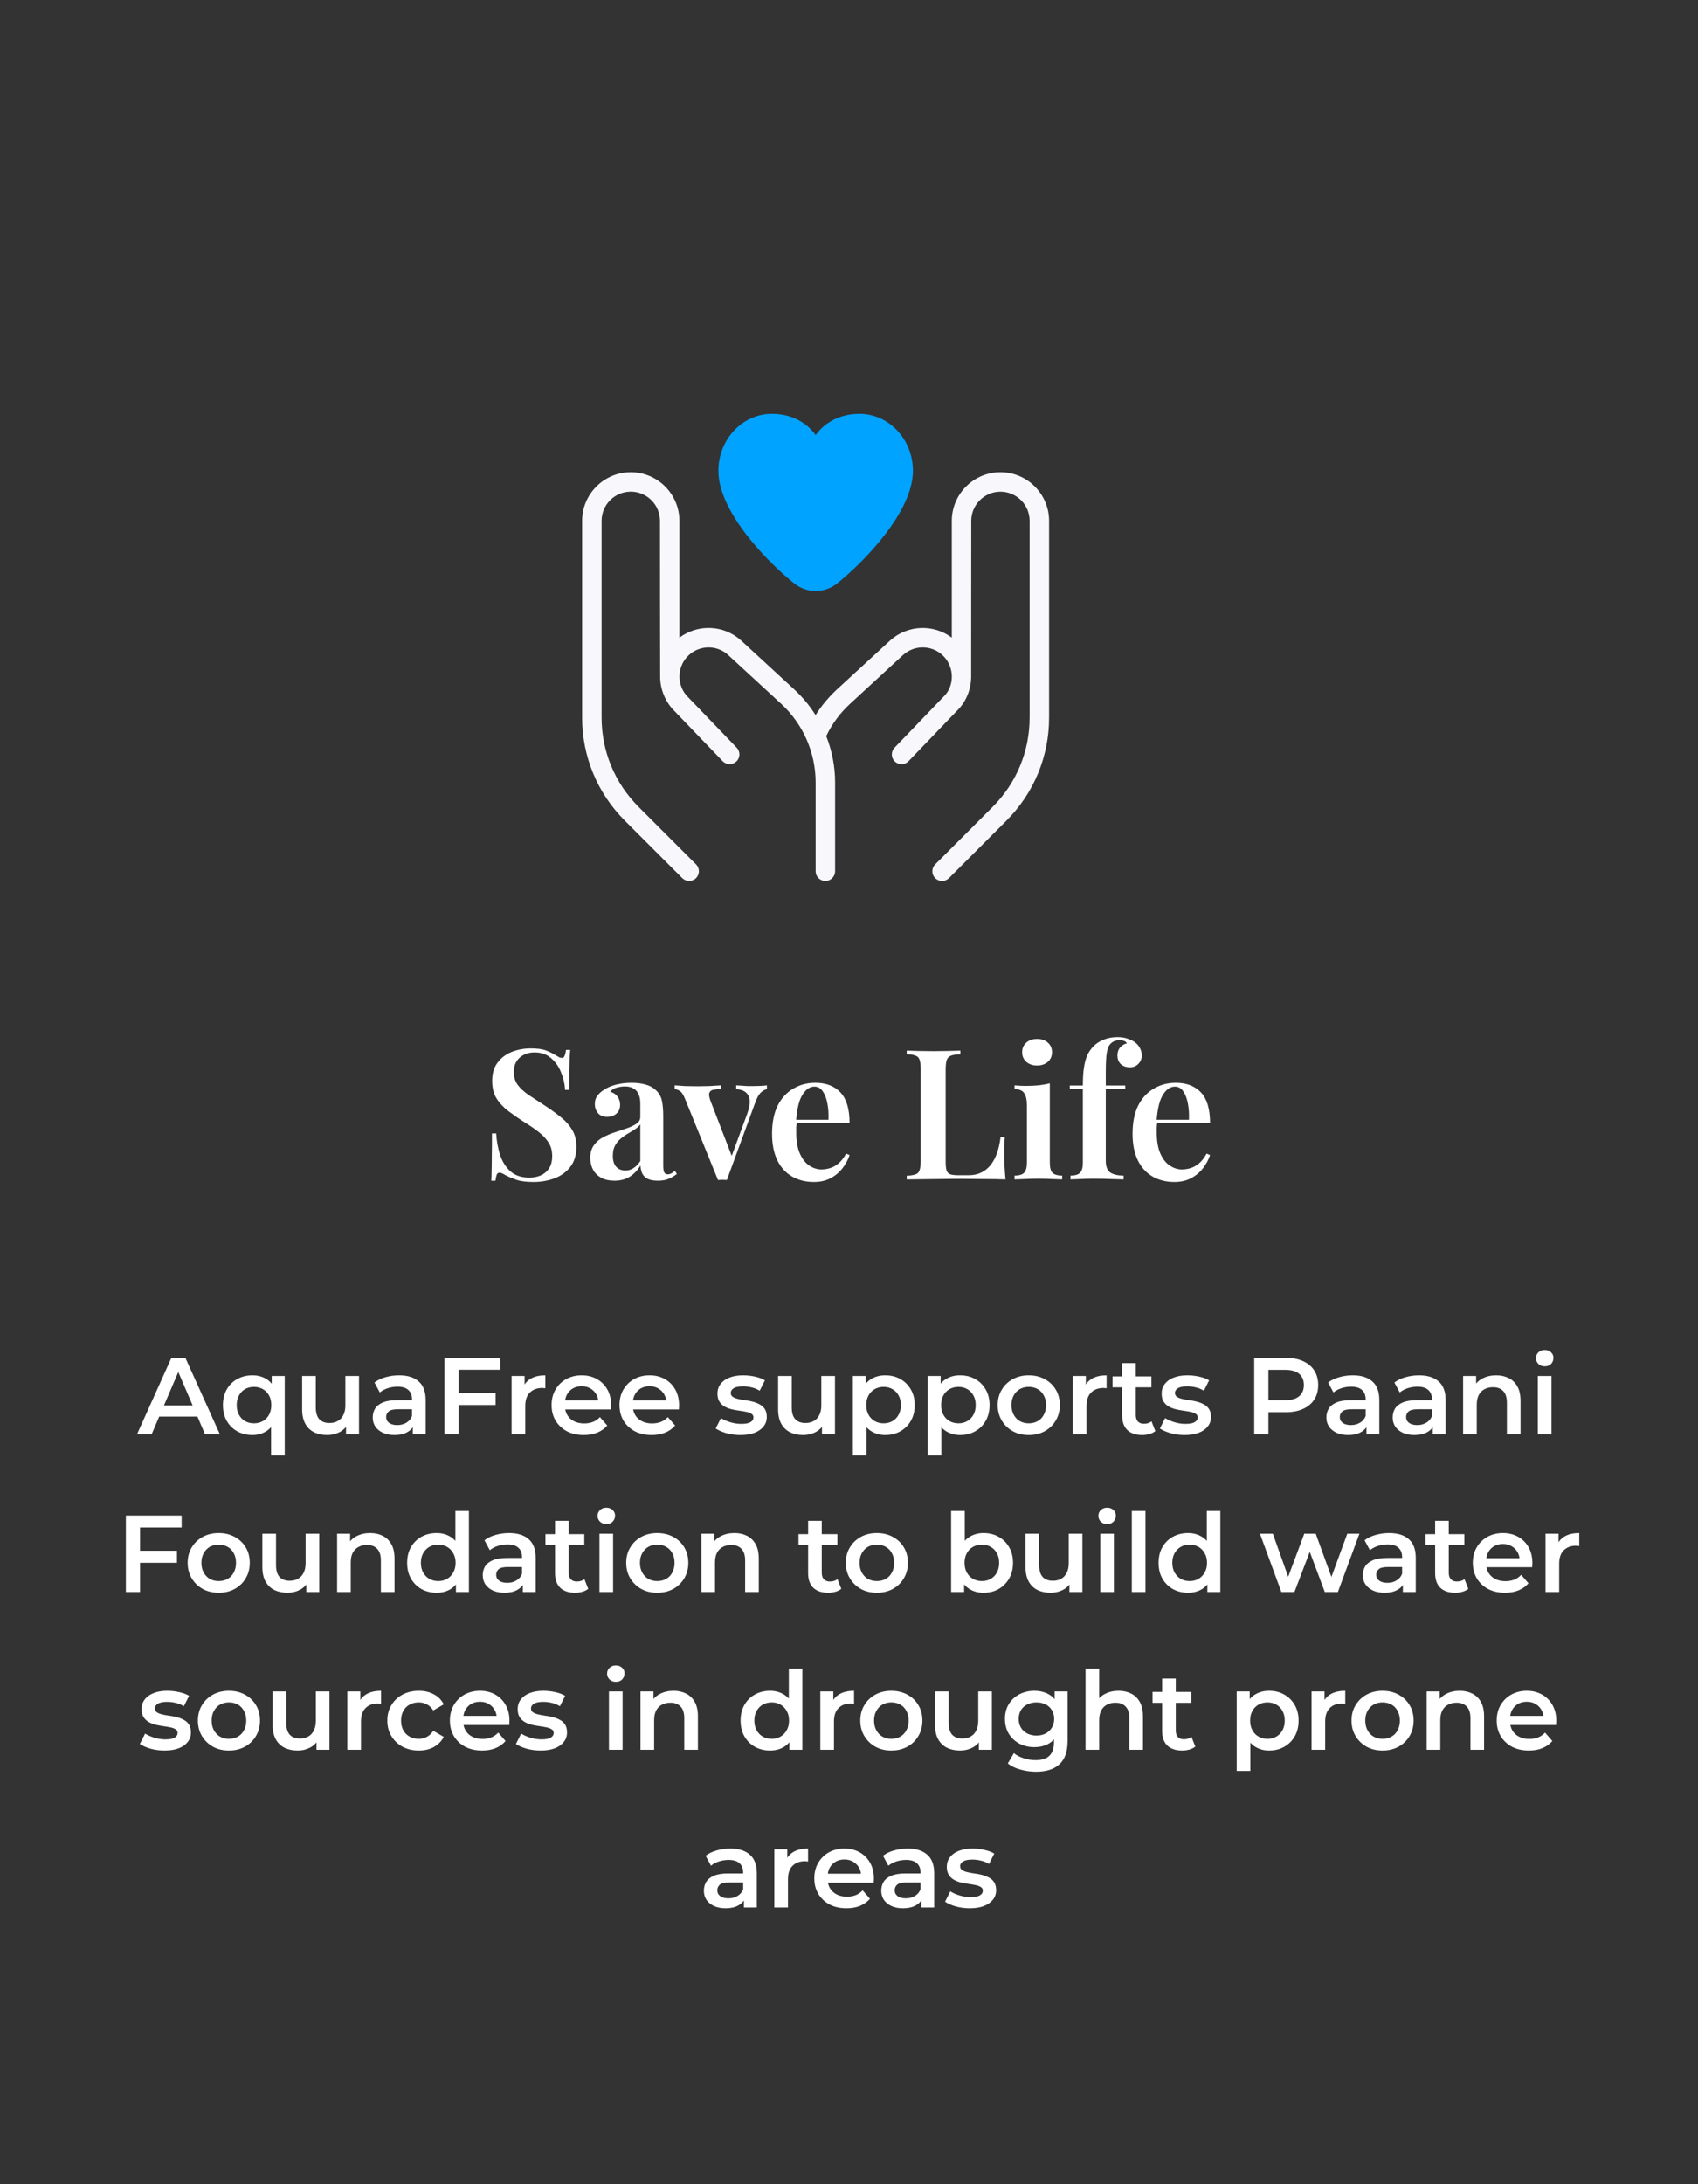 <svg width="280" height="360" viewBox="0 0 280 360" fill="none" xmlns="http://www.w3.org/2000/svg">
<rect x="0" y="0" width="280" height="360" fill="#333333" stroke="none"/>
<path d="M87.517 172.798C88.637 172.798 89.497 172.918 90.097 173.158C90.697 173.398 91.217 173.658 91.657 173.938C91.897 174.078 92.087 174.188 92.227 174.268C92.387 174.328 92.537 174.358 92.677 174.358C92.877 174.358 93.017 174.248 93.097 174.028C93.197 173.808 93.277 173.478 93.337 173.038H94.027C94.007 173.418 93.977 173.858 93.937 174.358C93.917 174.858 93.897 175.528 93.877 176.368C93.877 177.188 93.877 178.278 93.877 179.638H93.187C93.127 178.618 92.897 177.638 92.497 176.698C92.117 175.758 91.567 174.988 90.847 174.388C90.147 173.768 89.247 173.458 88.147 173.458C87.167 173.458 86.347 173.748 85.687 174.328C85.047 174.908 84.727 175.688 84.727 176.668C84.727 177.508 84.937 178.218 85.357 178.798C85.777 179.358 86.367 179.908 87.127 180.448C87.907 180.968 88.827 181.568 89.887 182.248C90.867 182.888 91.747 183.528 92.527 184.168C93.307 184.788 93.917 185.478 94.357 186.238C94.817 186.998 95.047 187.928 95.047 189.028C95.047 190.328 94.727 191.408 94.087 192.268C93.447 193.128 92.587 193.768 91.507 194.188C90.427 194.608 89.247 194.818 87.967 194.818C86.787 194.818 85.847 194.698 85.147 194.458C84.467 194.218 83.877 193.968 83.377 193.708C82.937 193.428 82.597 193.288 82.357 193.288C82.157 193.288 82.007 193.398 81.907 193.618C81.827 193.838 81.757 194.168 81.697 194.608H81.007C81.047 194.148 81.067 193.608 81.067 192.988C81.087 192.368 81.097 191.568 81.097 190.588C81.117 189.588 81.127 188.328 81.127 186.808H81.817C81.897 188.088 82.117 189.288 82.477 190.408C82.857 191.508 83.427 192.398 84.187 193.078C84.967 193.758 85.997 194.098 87.277 194.098C87.977 194.098 88.607 193.978 89.167 193.738C89.747 193.478 90.207 193.088 90.547 192.568C90.887 192.028 91.057 191.348 91.057 190.528C91.057 189.708 90.867 188.988 90.487 188.368C90.107 187.748 89.577 187.168 88.897 186.628C88.217 186.088 87.417 185.538 86.497 184.978C85.557 184.378 84.677 183.768 83.857 183.148C83.037 182.528 82.377 181.828 81.877 181.048C81.397 180.248 81.157 179.288 81.157 178.168C81.157 176.928 81.457 175.918 82.057 175.138C82.657 174.338 83.437 173.748 84.397 173.368C85.377 172.988 86.417 172.798 87.517 172.798ZM101.327 194.608C100.467 194.608 99.737 194.448 99.137 194.128C98.537 193.788 98.087 193.338 97.787 192.778C97.487 192.198 97.337 191.558 97.337 190.858C97.337 189.998 97.537 189.298 97.937 188.758C98.337 188.198 98.847 187.758 99.467 187.438C100.107 187.098 100.777 186.818 101.477 186.598C102.177 186.358 102.837 186.138 103.457 185.938C104.077 185.718 104.587 185.468 104.987 185.188C105.387 184.908 105.587 184.538 105.587 184.078V181.888C105.587 181.248 105.487 180.728 105.287 180.328C105.107 179.908 104.827 179.598 104.447 179.398C104.087 179.178 103.627 179.068 103.067 179.068C102.647 179.068 102.207 179.128 101.747 179.248C101.287 179.368 100.907 179.598 100.607 179.938C101.127 180.078 101.527 180.338 101.807 180.718C102.107 181.098 102.257 181.558 102.257 182.098C102.257 182.718 102.047 183.208 101.627 183.568C101.227 183.908 100.717 184.078 100.097 184.078C99.437 184.078 98.937 183.868 98.597 183.448C98.257 183.028 98.087 182.538 98.087 181.978C98.087 181.418 98.227 180.958 98.507 180.598C98.787 180.218 99.177 179.878 99.677 179.578C100.177 179.238 100.817 178.968 101.597 178.768C102.377 178.568 103.227 178.468 104.147 178.468C105.027 178.468 105.807 178.568 106.487 178.768C107.167 178.948 107.747 179.278 108.227 179.758C108.707 180.218 109.017 180.788 109.157 181.468C109.297 182.148 109.367 182.978 109.367 183.958V192.178C109.367 192.678 109.427 193.038 109.547 193.258C109.667 193.458 109.857 193.558 110.117 193.558C110.317 193.558 110.507 193.508 110.687 193.408C110.867 193.308 111.067 193.168 111.287 192.988L111.617 193.498C111.177 193.838 110.717 194.108 110.237 194.308C109.757 194.508 109.177 194.608 108.497 194.608C107.797 194.608 107.237 194.508 106.817 194.308C106.417 194.108 106.117 193.818 105.917 193.438C105.737 193.058 105.637 192.608 105.617 192.088C105.137 192.888 104.547 193.508 103.847 193.948C103.147 194.388 102.307 194.608 101.327 194.608ZM103.127 192.928C103.607 192.928 104.047 192.798 104.447 192.538C104.867 192.278 105.247 191.888 105.587 191.368V185.308C105.387 185.608 105.097 185.878 104.717 186.118C104.357 186.358 103.967 186.598 103.547 186.838C103.127 187.078 102.727 187.358 102.347 187.678C101.987 187.978 101.677 188.358 101.417 188.818C101.177 189.258 101.057 189.828 101.057 190.528C101.057 191.308 101.247 191.908 101.627 192.328C102.007 192.728 102.507 192.928 103.127 192.928ZM126.465 178.888V179.518C126.085 179.598 125.725 179.808 125.385 180.148C125.065 180.488 124.755 181.088 124.455 181.948L119.865 194.488C119.625 194.468 119.385 194.458 119.145 194.458C118.905 194.458 118.655 194.468 118.395 194.488L112.995 181.198C112.695 180.438 112.385 179.968 112.065 179.788C111.745 179.608 111.475 179.518 111.255 179.518V178.888C111.815 178.928 112.395 178.968 112.995 179.008C113.595 179.028 114.255 179.038 114.975 179.038C115.595 179.038 116.245 179.028 116.925 179.008C117.625 178.968 118.275 178.928 118.875 178.888V179.518C118.435 179.518 118.035 179.548 117.675 179.608C117.335 179.668 117.105 179.828 116.985 180.088C116.865 180.328 116.915 180.758 117.135 181.378L120.735 190.708L120.465 191.038L123.195 183.628C123.535 182.688 123.675 181.928 123.615 181.348C123.555 180.768 123.335 180.328 122.955 180.028C122.595 179.728 122.075 179.558 121.395 179.518V178.888C121.735 178.908 122.055 178.928 122.355 178.948C122.675 178.968 122.985 178.988 123.285 179.008C123.605 179.008 123.905 179.008 124.185 179.008C124.605 179.008 125.015 178.998 125.415 178.978C125.835 178.958 126.185 178.928 126.465 178.888ZM134.453 178.468C136.213 178.468 137.593 178.998 138.593 180.058C139.593 181.118 140.093 182.808 140.093 185.128H129.983L129.953 184.558H136.613C136.653 183.578 136.593 182.678 136.433 181.858C136.273 181.018 136.013 180.348 135.653 179.848C135.313 179.348 134.863 179.098 134.303 179.098C133.543 179.098 132.883 179.548 132.323 180.448C131.763 181.328 131.413 182.778 131.273 184.798L131.393 184.978C131.353 185.238 131.323 185.518 131.303 185.818C131.303 186.118 131.303 186.418 131.303 186.718C131.303 188.098 131.503 189.238 131.903 190.138C132.303 191.038 132.823 191.698 133.463 192.118C134.103 192.538 134.763 192.748 135.443 192.748C135.903 192.748 136.373 192.678 136.853 192.538C137.333 192.398 137.803 192.138 138.263 191.758C138.723 191.378 139.143 190.838 139.523 190.138L140.093 190.378C139.873 191.078 139.503 191.778 138.983 192.478C138.483 193.158 137.833 193.718 137.033 194.158C136.233 194.598 135.293 194.818 134.213 194.818C132.853 194.818 131.653 194.518 130.613 193.918C129.573 193.318 128.763 192.428 128.183 191.248C127.603 190.048 127.313 188.588 127.313 186.868C127.313 185.048 127.613 183.518 128.213 182.278C128.833 181.038 129.683 180.098 130.763 179.458C131.843 178.798 133.073 178.468 134.453 178.468ZM158.368 173.158V173.758C157.688 173.778 157.168 173.858 156.808 173.998C156.468 174.118 156.238 174.358 156.118 174.718C155.998 175.058 155.938 175.598 155.938 176.338V191.458C155.938 192.098 155.988 192.588 156.088 192.928C156.208 193.248 156.418 193.458 156.718 193.558C157.018 193.658 157.448 193.708 158.008 193.708H159.718C160.498 193.708 161.178 193.568 161.758 193.288C162.358 193.008 162.878 192.598 163.318 192.058C163.758 191.518 164.118 190.858 164.398 190.078C164.678 189.278 164.878 188.378 164.998 187.378H165.688C165.628 188.038 165.598 188.898 165.598 189.958C165.598 190.398 165.608 191.028 165.628 191.848C165.668 192.668 165.728 193.518 165.808 194.398C164.788 194.358 163.638 194.338 162.358 194.338C161.078 194.318 159.938 194.308 158.938 194.308C158.458 194.308 157.848 194.308 157.108 194.308C156.368 194.308 155.558 194.318 154.678 194.338C153.818 194.338 152.938 194.348 152.038 194.368C151.158 194.368 150.318 194.378 149.518 194.398V193.798C150.178 193.758 150.668 193.678 150.988 193.558C151.328 193.438 151.548 193.198 151.648 192.838C151.768 192.478 151.828 191.938 151.828 191.218V176.338C151.828 175.598 151.768 175.058 151.648 174.718C151.548 174.358 151.328 174.118 150.988 173.998C150.668 173.858 150.178 173.778 149.518 173.758V173.158C150.018 173.178 150.658 173.198 151.438 173.218C152.218 173.238 153.058 173.248 153.958 173.248C154.778 173.248 155.588 173.238 156.388 173.218C157.188 173.198 157.848 173.178 158.368 173.158ZM171.014 171.238C171.734 171.238 172.324 171.438 172.784 171.838C173.244 172.238 173.474 172.768 173.474 173.428C173.474 174.088 173.244 174.618 172.784 175.018C172.324 175.418 171.734 175.618 171.014 175.618C170.294 175.618 169.704 175.418 169.244 175.018C168.784 174.618 168.554 174.088 168.554 173.428C168.554 172.768 168.784 172.238 169.244 171.838C169.704 171.438 170.294 171.238 171.014 171.238ZM173.114 178.558V191.608C173.114 192.448 173.264 193.018 173.564 193.318C173.884 193.618 174.414 193.768 175.154 193.768V194.398C174.794 194.378 174.244 194.358 173.504 194.338C172.764 194.298 172.014 194.278 171.254 194.278C170.514 194.278 169.764 194.298 169.004 194.338C168.244 194.358 167.674 194.378 167.294 194.398V193.768C168.034 193.768 168.554 193.618 168.854 193.318C169.174 193.018 169.334 192.448 169.334 191.608V182.188C169.334 181.268 169.184 180.598 168.884 180.178C168.604 179.738 168.074 179.518 167.294 179.518V178.888C167.934 178.948 168.554 178.978 169.154 178.978C169.894 178.978 170.594 178.948 171.254 178.888C171.934 178.808 172.554 178.698 173.114 178.558ZM184.262 170.938C184.922 170.938 185.492 171.028 185.972 171.208C186.472 171.368 186.902 171.588 187.262 171.868C187.562 172.108 187.802 172.408 187.982 172.768C188.182 173.128 188.282 173.528 188.282 173.968C188.282 174.508 188.092 174.968 187.712 175.348C187.352 175.728 186.892 175.918 186.332 175.918C185.732 175.918 185.232 175.748 184.832 175.408C184.452 175.048 184.262 174.558 184.262 173.938C184.262 173.458 184.392 173.048 184.652 172.708C184.932 172.348 185.322 172.098 185.822 171.958C185.762 171.818 185.632 171.698 185.432 171.598C185.232 171.498 184.962 171.448 184.622 171.448C184.222 171.448 183.872 171.528 183.572 171.688C183.292 171.848 183.062 172.068 182.882 172.348C182.682 172.688 182.542 173.188 182.462 173.848C182.382 174.508 182.342 175.508 182.342 176.848V178.918H185.552V179.518H182.342V191.308C182.342 192.288 182.602 192.948 183.122 193.288C183.662 193.608 184.382 193.768 185.282 193.768V194.398C184.782 194.378 184.082 194.358 183.182 194.338C182.282 194.298 181.322 194.278 180.302 194.278C179.582 194.278 178.862 194.298 178.142 194.338C177.422 194.358 176.882 194.378 176.522 194.398V193.768C177.262 193.768 177.782 193.618 178.082 193.318C178.402 193.018 178.562 192.448 178.562 191.608V179.518H176.402V178.918H178.562C178.562 177.738 178.622 176.758 178.742 175.978C178.862 175.178 179.042 174.498 179.282 173.938C179.542 173.378 179.892 172.878 180.332 172.438C180.752 171.998 181.302 171.638 181.982 171.358C182.682 171.078 183.442 170.938 184.262 170.938ZM193.897 178.468C195.657 178.468 197.037 178.998 198.037 180.058C199.037 181.118 199.537 182.808 199.537 185.128H189.427L189.397 184.558H196.057C196.097 183.578 196.037 182.678 195.877 181.858C195.717 181.018 195.457 180.348 195.097 179.848C194.757 179.348 194.307 179.098 193.747 179.098C192.987 179.098 192.327 179.548 191.767 180.448C191.207 181.328 190.857 182.778 190.717 184.798L190.837 184.978C190.797 185.238 190.767 185.518 190.747 185.818C190.747 186.118 190.747 186.418 190.747 186.718C190.747 188.098 190.947 189.238 191.347 190.138C191.747 191.038 192.267 191.698 192.907 192.118C193.547 192.538 194.207 192.748 194.887 192.748C195.347 192.748 195.817 192.678 196.297 192.538C196.777 192.398 197.247 192.138 197.707 191.758C198.167 191.378 198.587 190.838 198.967 190.138L199.537 190.378C199.317 191.078 198.947 191.778 198.427 192.478C197.927 193.158 197.277 193.718 196.477 194.158C195.677 194.598 194.737 194.818 193.657 194.818C192.297 194.818 191.097 194.518 190.057 193.918C189.017 193.318 188.207 192.428 187.627 191.248C187.047 190.048 186.757 188.588 186.757 186.868C186.757 185.048 187.057 183.518 187.657 182.278C188.277 181.038 189.127 180.098 190.207 179.458C191.287 178.798 192.517 178.468 193.897 178.468Z" fill="white"/>
<path d="M22.594 236.398L28.264 223.798H30.568L36.256 236.398H33.808L28.93 225.04H29.866L25.006 236.398H22.594ZM25.204 233.482L25.834 231.646H32.638L33.268 233.482H25.204ZM41.622 236.524C40.698 236.524 39.864 236.32 39.12 235.912C38.388 235.504 37.812 234.934 37.392 234.202C36.972 233.458 36.762 232.588 36.762 231.592C36.762 230.596 36.972 229.732 37.392 229C37.812 228.268 38.388 227.698 39.12 227.29C39.864 226.882 40.698 226.678 41.622 226.678C42.45 226.678 43.176 226.858 43.8 227.218C44.436 227.566 44.934 228.1 45.294 228.82C45.666 229.54 45.852 230.464 45.852 231.592C45.852 232.708 45.66 233.632 45.276 234.364C44.904 235.084 44.4 235.624 43.764 235.984C43.128 236.344 42.414 236.524 41.622 236.524ZM41.874 234.598C42.414 234.598 42.9 234.478 43.332 234.238C43.764 233.998 44.106 233.65 44.358 233.194C44.61 232.738 44.736 232.204 44.736 231.592C44.736 230.968 44.61 230.434 44.358 229.99C44.106 229.534 43.764 229.186 43.332 228.946C42.9 228.706 42.414 228.586 41.874 228.586C41.334 228.586 40.848 228.706 40.416 228.946C39.996 229.186 39.66 229.534 39.408 229.99C39.156 230.434 39.03 230.968 39.03 231.592C39.03 232.204 39.156 232.738 39.408 233.194C39.66 233.65 39.996 233.998 40.416 234.238C40.848 234.478 41.334 234.598 41.874 234.598ZM44.7 239.89V234.166L44.88 231.61L44.808 229.054V226.786H46.95V239.89H44.7ZM53.962 236.524C53.146 236.524 52.426 236.374 51.802 236.074C51.178 235.762 50.692 235.294 50.344 234.67C49.996 234.034 49.822 233.236 49.822 232.276V226.786H52.072V231.97C52.072 232.834 52.264 233.482 52.648 233.914C53.044 234.334 53.602 234.544 54.322 234.544C54.85 234.544 55.306 234.436 55.69 234.22C56.086 234.004 56.392 233.68 56.608 233.248C56.836 232.816 56.95 232.282 56.95 231.646V226.786H59.2V236.398H57.058V233.806L57.436 234.598C57.112 235.222 56.638 235.702 56.014 236.038C55.39 236.362 54.706 236.524 53.962 236.524ZM68.068 236.398V234.454L67.942 234.04V230.638C67.942 229.978 67.744 229.468 67.348 229.108C66.952 228.736 66.352 228.55 65.548 228.55C65.008 228.55 64.474 228.634 63.946 228.802C63.43 228.97 62.992 229.204 62.632 229.504L61.75 227.866C62.266 227.47 62.878 227.176 63.586 226.984C64.306 226.78 65.05 226.678 65.818 226.678C67.21 226.678 68.284 227.014 69.04 227.686C69.808 228.346 70.192 229.372 70.192 230.764V236.398H68.068ZM65.044 236.524C64.324 236.524 63.694 236.404 63.154 236.164C62.614 235.912 62.194 235.57 61.894 235.138C61.606 234.694 61.462 234.196 61.462 233.644C61.462 233.104 61.588 232.618 61.84 232.186C62.104 231.754 62.53 231.412 63.118 231.16C63.706 230.908 64.486 230.782 65.458 230.782H68.248V232.276H65.62C64.852 232.276 64.336 232.402 64.072 232.654C63.808 232.894 63.676 233.194 63.676 233.554C63.676 233.962 63.838 234.286 64.162 234.526C64.486 234.766 64.936 234.886 65.512 234.886C66.064 234.886 66.556 234.76 66.988 234.508C67.432 234.256 67.75 233.884 67.942 233.392L68.32 234.742C68.104 235.306 67.714 235.744 67.15 236.056C66.598 236.368 65.896 236.524 65.044 236.524ZM75.438 229.594H81.719V231.574H75.438V229.594ZM75.635 236.398H73.296V223.798H82.493V225.76H75.635V236.398ZM84.365 236.398V226.786H86.507V229.432L86.255 228.658C86.543 228.01 86.993 227.518 87.605 227.182C88.229 226.846 89.003 226.678 89.927 226.678V228.82C89.831 228.796 89.741 228.784 89.657 228.784C89.573 228.772 89.489 228.766 89.405 228.766C88.553 228.766 87.875 229.018 87.371 229.522C86.867 230.014 86.615 230.752 86.615 231.736V236.398H84.365ZM96.266 236.524C95.198 236.524 94.261 236.314 93.457 235.894C92.665 235.462 92.047 234.874 91.603 234.13C91.171 233.386 90.956 232.54 90.956 231.592C90.956 230.632 91.165 229.786 91.585 229.054C92.017 228.31 92.606 227.728 93.35 227.308C94.106 226.888 94.963 226.678 95.924 226.678C96.859 226.678 97.694 226.882 98.425 227.29C99.157 227.698 99.734 228.274 100.153 229.018C100.573 229.762 100.783 230.638 100.783 231.646C100.783 231.742 100.777 231.85 100.765 231.97C100.765 232.09 100.759 232.204 100.747 232.312H92.737V230.818H99.559L98.677 231.286C98.689 230.734 98.576 230.248 98.335 229.828C98.096 229.408 97.766 229.078 97.346 228.838C96.938 228.598 96.463 228.478 95.924 228.478C95.371 228.478 94.885 228.598 94.466 228.838C94.058 229.078 93.734 229.414 93.493 229.846C93.266 230.266 93.151 230.764 93.151 231.34V231.7C93.151 232.276 93.284 232.786 93.547 233.23C93.811 233.674 94.183 234.016 94.663 234.256C95.144 234.496 95.695 234.616 96.32 234.616C96.859 234.616 97.346 234.532 97.778 234.364C98.21 234.196 98.594 233.932 98.93 233.572L100.135 234.958C99.704 235.462 99.157 235.852 98.498 236.128C97.85 236.392 97.106 236.524 96.266 236.524ZM107.463 236.524C106.395 236.524 105.459 236.314 104.655 235.894C103.863 235.462 103.245 234.874 102.801 234.13C102.369 233.386 102.153 232.54 102.153 231.592C102.153 230.632 102.363 229.786 102.783 229.054C103.215 228.31 103.803 227.728 104.547 227.308C105.303 226.888 106.161 226.678 107.121 226.678C108.057 226.678 108.891 226.882 109.623 227.29C110.355 227.698 110.931 228.274 111.351 229.018C111.771 229.762 111.981 230.638 111.981 231.646C111.981 231.742 111.975 231.85 111.963 231.97C111.963 232.09 111.957 232.204 111.945 232.312H103.935V230.818H110.757L109.875 231.286C109.887 230.734 109.773 230.248 109.533 229.828C109.293 229.408 108.963 229.078 108.543 228.838C108.135 228.598 107.661 228.478 107.121 228.478C106.569 228.478 106.083 228.598 105.663 228.838C105.255 229.078 104.931 229.414 104.691 229.846C104.463 230.266 104.349 230.764 104.349 231.34V231.7C104.349 232.276 104.481 232.786 104.745 233.23C105.009 233.674 105.381 234.016 105.861 234.256C106.341 234.496 106.893 234.616 107.517 234.616C108.057 234.616 108.543 234.532 108.975 234.364C109.407 234.196 109.791 233.932 110.127 233.572L111.333 234.958C110.901 235.462 110.355 235.852 109.695 236.128C109.047 236.392 108.303 236.524 107.463 236.524ZM122.087 236.524C121.283 236.524 120.509 236.422 119.765 236.218C119.033 236.002 118.451 235.744 118.019 235.444L118.883 233.734C119.315 234.01 119.831 234.238 120.431 234.418C121.031 234.598 121.631 234.688 122.231 234.688C122.939 234.688 123.449 234.592 123.761 234.4C124.085 234.208 124.247 233.95 124.247 233.626C124.247 233.362 124.139 233.164 123.923 233.032C123.707 232.888 123.425 232.78 123.077 232.708C122.729 232.636 122.339 232.57 121.907 232.51C121.487 232.45 121.061 232.372 120.629 232.276C120.209 232.168 119.825 232.018 119.477 231.826C119.129 231.622 118.847 231.352 118.631 231.016C118.415 230.68 118.307 230.236 118.307 229.684C118.307 229.072 118.481 228.544 118.829 228.1C119.177 227.644 119.663 227.296 120.287 227.056C120.923 226.804 121.673 226.678 122.537 226.678C123.185 226.678 123.839 226.75 124.499 226.894C125.159 227.038 125.705 227.242 126.137 227.506L125.273 229.216C124.817 228.94 124.355 228.754 123.887 228.658C123.431 228.55 122.975 228.496 122.519 228.496C121.835 228.496 121.325 228.598 120.989 228.802C120.665 229.006 120.503 229.264 120.503 229.576C120.503 229.864 120.611 230.08 120.827 230.224C121.043 230.368 121.325 230.482 121.673 230.566C122.021 230.65 122.405 230.722 122.825 230.782C123.257 230.83 123.683 230.908 124.103 231.016C124.523 231.124 124.907 231.274 125.255 231.466C125.615 231.646 125.903 231.904 126.119 232.24C126.335 232.576 126.443 233.014 126.443 233.554C126.443 234.154 126.263 234.676 125.903 235.12C125.555 235.564 125.057 235.912 124.409 236.164C123.761 236.404 122.987 236.524 122.087 236.524ZM132.448 236.524C131.632 236.524 130.912 236.374 130.288 236.074C129.664 235.762 129.178 235.294 128.83 234.67C128.482 234.034 128.308 233.236 128.308 232.276V226.786H130.558V231.97C130.558 232.834 130.75 233.482 131.134 233.914C131.53 234.334 132.088 234.544 132.808 234.544C133.336 234.544 133.792 234.436 134.176 234.22C134.572 234.004 134.878 233.68 135.094 233.248C135.322 232.816 135.436 232.282 135.436 231.646V226.786H137.686V236.398H135.544V233.806L135.922 234.598C135.598 235.222 135.124 235.702 134.5 236.038C133.876 236.362 133.192 236.524 132.448 236.524ZM145.96 236.524C145.18 236.524 144.466 236.344 143.818 235.984C143.182 235.624 142.672 235.084 142.288 234.364C141.916 233.632 141.73 232.708 141.73 231.592C141.73 230.464 141.91 229.54 142.27 228.82C142.642 228.1 143.146 227.566 143.782 227.218C144.418 226.858 145.144 226.678 145.96 226.678C146.908 226.678 147.742 226.882 148.462 227.29C149.194 227.698 149.77 228.268 150.19 229C150.622 229.732 150.838 230.596 150.838 231.592C150.838 232.588 150.622 233.458 150.19 234.202C149.77 234.934 149.194 235.504 148.462 235.912C147.742 236.32 146.908 236.524 145.96 236.524ZM140.632 239.89V226.786H142.774V229.054L142.702 231.61L142.882 234.166V239.89H140.632ZM145.708 234.598C146.248 234.598 146.728 234.478 147.148 234.238C147.58 233.998 147.922 233.65 148.174 233.194C148.426 232.738 148.552 232.204 148.552 231.592C148.552 230.968 148.426 230.434 148.174 229.99C147.922 229.534 147.58 229.186 147.148 228.946C146.728 228.706 146.248 228.586 145.708 228.586C145.168 228.586 144.682 228.706 144.25 228.946C143.818 229.186 143.476 229.534 143.224 229.99C142.972 230.434 142.846 230.968 142.846 231.592C142.846 232.204 142.972 232.738 143.224 233.194C143.476 233.65 143.818 233.998 144.25 234.238C144.682 234.478 145.168 234.598 145.708 234.598ZM158.3 236.524C157.52 236.524 156.806 236.344 156.158 235.984C155.522 235.624 155.012 235.084 154.628 234.364C154.256 233.632 154.07 232.708 154.07 231.592C154.07 230.464 154.25 229.54 154.61 228.82C154.982 228.1 155.486 227.566 156.122 227.218C156.758 226.858 157.484 226.678 158.3 226.678C159.248 226.678 160.082 226.882 160.802 227.29C161.534 227.698 162.11 228.268 162.53 229C162.962 229.732 163.178 230.596 163.178 231.592C163.178 232.588 162.962 233.458 162.53 234.202C162.11 234.934 161.534 235.504 160.802 235.912C160.082 236.32 159.248 236.524 158.3 236.524ZM152.972 239.89V226.786H155.114V229.054L155.042 231.61L155.222 234.166V239.89H152.972ZM158.048 234.598C158.588 234.598 159.068 234.478 159.488 234.238C159.92 233.998 160.262 233.65 160.514 233.194C160.766 232.738 160.892 232.204 160.892 231.592C160.892 230.968 160.766 230.434 160.514 229.99C160.262 229.534 159.92 229.186 159.488 228.946C159.068 228.706 158.588 228.586 158.048 228.586C157.508 228.586 157.022 228.706 156.59 228.946C156.158 229.186 155.816 229.534 155.564 229.99C155.312 230.434 155.186 230.968 155.186 231.592C155.186 232.204 155.312 232.738 155.564 233.194C155.816 233.65 156.158 233.998 156.59 234.238C157.022 234.478 157.508 234.598 158.048 234.598ZM169.632 236.524C168.648 236.524 167.772 236.314 167.004 235.894C166.236 235.462 165.63 234.874 165.186 234.13C164.742 233.386 164.52 232.54 164.52 231.592C164.52 230.632 164.742 229.786 165.186 229.054C165.63 228.31 166.236 227.728 167.004 227.308C167.772 226.888 168.648 226.678 169.632 226.678C170.628 226.678 171.51 226.888 172.278 227.308C173.058 227.728 173.664 228.304 174.096 229.036C174.54 229.768 174.762 230.62 174.762 231.592C174.762 232.54 174.54 233.386 174.096 234.13C173.664 234.874 173.058 235.462 172.278 235.894C171.51 236.314 170.628 236.524 169.632 236.524ZM169.632 234.598C170.184 234.598 170.676 234.478 171.108 234.238C171.54 233.998 171.876 233.65 172.116 233.194C172.368 232.738 172.494 232.204 172.494 231.592C172.494 230.968 172.368 230.434 172.116 229.99C171.876 229.534 171.54 229.186 171.108 228.946C170.676 228.706 170.19 228.586 169.65 228.586C169.098 228.586 168.606 228.706 168.174 228.946C167.754 229.186 167.418 229.534 167.166 229.99C166.914 230.434 166.788 230.968 166.788 231.592C166.788 232.204 166.914 232.738 167.166 233.194C167.418 233.65 167.754 233.998 168.174 234.238C168.606 234.478 169.092 234.598 169.632 234.598ZM176.914 236.398V226.786H179.056V229.432L178.804 228.658C179.092 228.01 179.542 227.518 180.154 227.182C180.778 226.846 181.552 226.678 182.476 226.678V228.82C182.38 228.796 182.29 228.784 182.206 228.784C182.122 228.772 182.038 228.766 181.954 228.766C181.102 228.766 180.424 229.018 179.92 229.522C179.416 230.014 179.164 230.752 179.164 231.736V236.398H176.914ZM188.354 236.524C187.298 236.524 186.482 236.254 185.906 235.714C185.33 235.162 185.042 234.352 185.042 233.284V224.662H187.292V233.23C187.292 233.686 187.406 234.04 187.634 234.292C187.874 234.544 188.204 234.67 188.624 234.67C189.128 234.67 189.548 234.538 189.884 234.274L190.514 235.876C190.25 236.092 189.926 236.254 189.542 236.362C189.158 236.47 188.762 236.524 188.354 236.524ZM183.458 228.658V226.858H189.866V228.658H183.458ZM195.335 236.524C194.531 236.524 193.757 236.422 193.013 236.218C192.281 236.002 191.699 235.744 191.267 235.444L192.131 233.734C192.563 234.01 193.079 234.238 193.679 234.418C194.279 234.598 194.879 234.688 195.479 234.688C196.187 234.688 196.697 234.592 197.009 234.4C197.333 234.208 197.495 233.95 197.495 233.626C197.495 233.362 197.387 233.164 197.171 233.032C196.955 232.888 196.673 232.78 196.325 232.708C195.977 232.636 195.587 232.57 195.155 232.51C194.735 232.45 194.309 232.372 193.877 232.276C193.457 232.168 193.073 232.018 192.725 231.826C192.377 231.622 192.095 231.352 191.879 231.016C191.663 230.68 191.555 230.236 191.555 229.684C191.555 229.072 191.729 228.544 192.077 228.1C192.425 227.644 192.911 227.296 193.535 227.056C194.171 226.804 194.921 226.678 195.785 226.678C196.433 226.678 197.087 226.75 197.747 226.894C198.407 227.038 198.953 227.242 199.385 227.506L198.521 229.216C198.065 228.94 197.603 228.754 197.135 228.658C196.679 228.55 196.223 228.496 195.767 228.496C195.083 228.496 194.573 228.598 194.237 228.802C193.913 229.006 193.751 229.264 193.751 229.576C193.751 229.864 193.859 230.08 194.075 230.224C194.291 230.368 194.573 230.482 194.921 230.566C195.269 230.65 195.653 230.722 196.073 230.782C196.505 230.83 196.931 230.908 197.351 231.016C197.771 231.124 198.155 231.274 198.503 231.466C198.863 231.646 199.151 231.904 199.367 232.24C199.583 232.576 199.691 233.014 199.691 233.554C199.691 234.154 199.511 234.676 199.151 235.12C198.803 235.564 198.305 235.912 197.657 236.164C197.009 236.404 196.235 236.524 195.335 236.524ZM206.819 236.398V223.798H212.003C213.119 223.798 214.073 223.978 214.865 224.338C215.669 224.698 216.287 225.214 216.719 225.886C217.151 226.558 217.367 227.356 217.367 228.28C217.367 229.204 217.151 230.002 216.719 230.674C216.287 231.346 215.669 231.862 214.865 232.222C214.073 232.582 213.119 232.762 212.003 232.762H208.115L209.159 231.664V236.398H206.819ZM209.159 231.916L208.115 230.782H211.895C212.927 230.782 213.701 230.566 214.217 230.134C214.745 229.69 215.009 229.072 215.009 228.28C215.009 227.476 214.745 226.858 214.217 226.426C213.701 225.994 212.927 225.778 211.895 225.778H208.115L209.159 224.626V231.916ZM225.322 236.398V234.454L225.196 234.04V230.638C225.196 229.978 224.998 229.468 224.602 229.108C224.206 228.736 223.606 228.55 222.802 228.55C222.262 228.55 221.728 228.634 221.2 228.802C220.684 228.97 220.246 229.204 219.886 229.504L219.004 227.866C219.52 227.47 220.132 227.176 220.84 226.984C221.56 226.78 222.304 226.678 223.072 226.678C224.464 226.678 225.538 227.014 226.294 227.686C227.062 228.346 227.446 229.372 227.446 230.764V236.398H225.322ZM222.298 236.524C221.578 236.524 220.948 236.404 220.408 236.164C219.868 235.912 219.448 235.57 219.148 235.138C218.86 234.694 218.716 234.196 218.716 233.644C218.716 233.104 218.842 232.618 219.094 232.186C219.358 231.754 219.784 231.412 220.372 231.16C220.96 230.908 221.74 230.782 222.712 230.782H225.502V232.276H222.874C222.106 232.276 221.59 232.402 221.326 232.654C221.062 232.894 220.93 233.194 220.93 233.554C220.93 233.962 221.092 234.286 221.416 234.526C221.74 234.766 222.19 234.886 222.766 234.886C223.318 234.886 223.81 234.76 224.242 234.508C224.686 234.256 225.004 233.884 225.196 233.392L225.574 234.742C225.358 235.306 224.968 235.744 224.404 236.056C223.852 236.368 223.15 236.524 222.298 236.524ZM236.255 236.398V234.454L236.129 234.04V230.638C236.129 229.978 235.931 229.468 235.535 229.108C235.139 228.736 234.539 228.55 233.735 228.55C233.195 228.55 232.661 228.634 232.133 228.802C231.617 228.97 231.179 229.204 230.819 229.504L229.937 227.866C230.453 227.47 231.065 227.176 231.773 226.984C232.493 226.78 233.237 226.678 234.005 226.678C235.397 226.678 236.471 227.014 237.227 227.686C237.995 228.346 238.379 229.372 238.379 230.764V236.398H236.255ZM233.231 236.524C232.511 236.524 231.881 236.404 231.341 236.164C230.801 235.912 230.381 235.57 230.081 235.138C229.793 234.694 229.649 234.196 229.649 233.644C229.649 233.104 229.775 232.618 230.027 232.186C230.291 231.754 230.717 231.412 231.305 231.16C231.893 230.908 232.673 230.782 233.645 230.782H236.435V232.276H233.807C233.039 232.276 232.523 232.402 232.259 232.654C231.995 232.894 231.863 233.194 231.863 233.554C231.863 233.962 232.025 234.286 232.349 234.526C232.673 234.766 233.123 234.886 233.699 234.886C234.251 234.886 234.743 234.76 235.175 234.508C235.619 234.256 235.937 233.884 236.129 233.392L236.507 234.742C236.291 235.306 235.901 235.744 235.337 236.056C234.785 236.368 234.083 236.524 233.231 236.524ZM246.721 226.678C247.489 226.678 248.173 226.828 248.773 227.128C249.385 227.428 249.865 227.89 250.213 228.514C250.561 229.126 250.735 229.918 250.735 230.89V236.398H248.485V231.178C248.485 230.326 248.281 229.69 247.873 229.27C247.477 228.85 246.919 228.64 246.199 228.64C245.671 228.64 245.203 228.748 244.795 228.964C244.387 229.18 244.069 229.504 243.841 229.936C243.625 230.356 243.517 230.89 243.517 231.538V236.398H241.267V226.786H243.409V229.378L243.031 228.586C243.367 227.974 243.853 227.506 244.489 227.182C245.137 226.846 245.881 226.678 246.721 226.678ZM253.589 236.398V226.786H255.839V236.398H253.589ZM254.723 225.202C254.303 225.202 253.955 225.07 253.679 224.806C253.415 224.542 253.283 224.224 253.283 223.852C253.283 223.468 253.415 223.15 253.679 222.898C253.955 222.634 254.303 222.502 254.723 222.502C255.143 222.502 255.485 222.628 255.749 222.88C256.025 223.12 256.163 223.426 256.163 223.798C256.163 224.194 256.031 224.53 255.767 224.806C255.503 225.07 255.155 225.202 254.723 225.202ZM22.896 255.594H29.178V257.574H22.896V255.594ZM23.095 262.398H20.755V249.798H29.953V251.76H23.095V262.398ZM36.056 262.524C35.072 262.524 34.196 262.314 33.428 261.894C32.66 261.462 32.054 260.874 31.61 260.13C31.166 259.386 30.944 258.54 30.944 257.592C30.944 256.632 31.166 255.786 31.61 255.054C32.054 254.31 32.66 253.728 33.428 253.308C34.196 252.888 35.072 252.678 36.056 252.678C37.052 252.678 37.934 252.888 38.702 253.308C39.482 253.728 40.088 254.304 40.52 255.036C40.964 255.768 41.186 256.62 41.186 257.592C41.186 258.54 40.964 259.386 40.52 260.13C40.088 260.874 39.482 261.462 38.702 261.894C37.934 262.314 37.052 262.524 36.056 262.524ZM36.056 260.598C36.608 260.598 37.1 260.478 37.532 260.238C37.964 259.998 38.3 259.65 38.54 259.194C38.792 258.738 38.918 258.204 38.918 257.592C38.918 256.968 38.792 256.434 38.54 255.99C38.3 255.534 37.964 255.186 37.532 254.946C37.1 254.706 36.614 254.586 36.074 254.586C35.522 254.586 35.03 254.706 34.598 254.946C34.178 255.186 33.842 255.534 33.59 255.99C33.338 256.434 33.212 256.968 33.212 257.592C33.212 258.204 33.338 258.738 33.59 259.194C33.842 259.65 34.178 259.998 34.598 260.238C35.03 260.478 35.516 260.598 36.056 260.598ZM47.405 262.524C46.589 262.524 45.869 262.374 45.245 262.074C44.621 261.762 44.135 261.294 43.787 260.67C43.439 260.034 43.265 259.236 43.265 258.276V252.786H45.515V257.97C45.515 258.834 45.707 259.482 46.091 259.914C46.487 260.334 47.045 260.544 47.765 260.544C48.293 260.544 48.749 260.436 49.133 260.22C49.529 260.004 49.835 259.68 50.051 259.248C50.279 258.816 50.393 258.282 50.393 257.646V252.786H52.643V262.398H50.501V259.806L50.879 260.598C50.555 261.222 50.081 261.702 49.457 262.038C48.833 262.362 48.149 262.524 47.405 262.524ZM61.043 252.678C61.811 252.678 62.495 252.828 63.095 253.128C63.707 253.428 64.187 253.89 64.535 254.514C64.883 255.126 65.057 255.918 65.057 256.89V262.398H62.807V257.178C62.807 256.326 62.603 255.69 62.195 255.27C61.799 254.85 61.241 254.64 60.521 254.64C59.993 254.64 59.525 254.748 59.117 254.964C58.709 255.18 58.391 255.504 58.163 255.936C57.947 256.356 57.839 256.89 57.839 257.538V262.398H55.589V252.786H57.731V255.378L57.353 254.586C57.689 253.974 58.175 253.506 58.811 253.182C59.459 252.846 60.203 252.678 61.043 252.678ZM71.997 262.524C71.073 262.524 70.239 262.32 69.495 261.912C68.763 261.492 68.187 260.916 67.767 260.184C67.347 259.452 67.137 258.588 67.137 257.592C67.137 256.596 67.347 255.732 67.767 255C68.187 254.268 68.763 253.698 69.495 253.29C70.239 252.882 71.073 252.678 71.997 252.678C72.801 252.678 73.521 252.858 74.157 253.218C74.793 253.566 75.297 254.1 75.669 254.82C76.041 255.54 76.227 256.464 76.227 257.592C76.227 258.708 76.047 259.632 75.687 260.364C75.327 261.084 74.829 261.624 74.193 261.984C73.557 262.344 72.825 262.524 71.997 262.524ZM72.267 260.598C72.807 260.598 73.287 260.478 73.707 260.238C74.139 259.998 74.481 259.65 74.733 259.194C74.997 258.738 75.129 258.204 75.129 257.592C75.129 256.968 74.997 256.434 74.733 255.99C74.481 255.534 74.139 255.186 73.707 254.946C73.287 254.706 72.807 254.586 72.267 254.586C71.727 254.586 71.241 254.706 70.809 254.946C70.389 255.186 70.047 255.534 69.783 255.99C69.531 256.434 69.405 256.968 69.405 257.592C69.405 258.204 69.531 258.738 69.783 259.194C70.047 259.65 70.389 259.998 70.809 260.238C71.241 260.478 71.727 260.598 72.267 260.598ZM75.183 262.398V260.13L75.273 257.574L75.093 255.018V249.042H77.325V262.398H75.183ZM86.209 262.398V260.454L86.082 260.04V256.638C86.082 255.978 85.885 255.468 85.489 255.108C85.093 254.736 84.493 254.55 83.689 254.55C83.148 254.55 82.615 254.634 82.087 254.802C81.57 254.97 81.132 255.204 80.772 255.504L79.891 253.866C80.406 253.47 81.019 253.176 81.727 252.984C82.447 252.78 83.191 252.678 83.959 252.678C85.35 252.678 86.424 253.014 87.18 253.686C87.948 254.346 88.332 255.372 88.332 256.764V262.398H86.209ZM83.184 262.524C82.465 262.524 81.835 262.404 81.294 262.164C80.754 261.912 80.335 261.57 80.034 261.138C79.746 260.694 79.603 260.196 79.603 259.644C79.603 259.104 79.728 258.618 79.981 258.186C80.245 257.754 80.671 257.412 81.258 257.16C81.847 256.908 82.626 256.782 83.599 256.782H86.388V258.276H83.76C82.993 258.276 82.477 258.402 82.213 258.654C81.948 258.894 81.817 259.194 81.817 259.554C81.817 259.962 81.978 260.286 82.302 260.526C82.626 260.766 83.076 260.886 83.653 260.886C84.204 260.886 84.697 260.76 85.129 260.508C85.573 260.256 85.891 259.884 86.082 259.392L86.46 260.742C86.245 261.306 85.855 261.744 85.29 262.056C84.739 262.368 84.037 262.524 83.184 262.524ZM94.838 262.524C93.782 262.524 92.966 262.254 92.39 261.714C91.814 261.162 91.526 260.352 91.526 259.284V250.662H93.776V259.23C93.776 259.686 93.89 260.04 94.118 260.292C94.358 260.544 94.688 260.67 95.108 260.67C95.612 260.67 96.032 260.538 96.368 260.274L96.998 261.876C96.734 262.092 96.41 262.254 96.026 262.362C95.642 262.47 95.246 262.524 94.838 262.524ZM89.942 254.658V252.858H96.35V254.658H89.942ZM98.849 262.398V252.786H101.099V262.398H98.849ZM99.983 251.202C99.563 251.202 99.215 251.07 98.939 250.806C98.675 250.542 98.543 250.224 98.543 249.852C98.543 249.468 98.675 249.15 98.939 248.898C99.215 248.634 99.563 248.502 99.983 248.502C100.403 248.502 100.745 248.628 101.009 248.88C101.285 249.12 101.423 249.426 101.423 249.798C101.423 250.194 101.291 250.53 101.027 250.806C100.763 251.07 100.415 251.202 99.983 251.202ZM108.372 262.524C107.388 262.524 106.512 262.314 105.744 261.894C104.976 261.462 104.37 260.874 103.926 260.13C103.482 259.386 103.26 258.54 103.26 257.592C103.26 256.632 103.482 255.786 103.926 255.054C104.37 254.31 104.976 253.728 105.744 253.308C106.512 252.888 107.388 252.678 108.372 252.678C109.368 252.678 110.25 252.888 111.018 253.308C111.798 253.728 112.404 254.304 112.836 255.036C113.28 255.768 113.502 256.62 113.502 257.592C113.502 258.54 113.28 259.386 112.836 260.13C112.404 260.874 111.798 261.462 111.018 261.894C110.25 262.314 109.368 262.524 108.372 262.524ZM108.372 260.598C108.924 260.598 109.416 260.478 109.848 260.238C110.28 259.998 110.616 259.65 110.856 259.194C111.108 258.738 111.234 258.204 111.234 257.592C111.234 256.968 111.108 256.434 110.856 255.99C110.616 255.534 110.28 255.186 109.848 254.946C109.416 254.706 108.93 254.586 108.39 254.586C107.838 254.586 107.346 254.706 106.914 254.946C106.494 255.186 106.158 255.534 105.906 255.99C105.654 256.434 105.528 256.968 105.528 257.592C105.528 258.204 105.654 258.738 105.906 259.194C106.158 259.65 106.494 259.998 106.914 260.238C107.346 260.478 107.832 260.598 108.372 260.598ZM121.108 252.678C121.876 252.678 122.56 252.828 123.16 253.128C123.772 253.428 124.252 253.89 124.6 254.514C124.948 255.126 125.122 255.918 125.122 256.89V262.398H122.872V257.178C122.872 256.326 122.668 255.69 122.26 255.27C121.864 254.85 121.306 254.64 120.586 254.64C120.058 254.64 119.59 254.748 119.182 254.964C118.774 255.18 118.456 255.504 118.228 255.936C118.012 256.356 117.904 256.89 117.904 257.538V262.398H115.654V252.786H117.796V255.378L117.418 254.586C117.754 253.974 118.24 253.506 118.876 253.182C119.524 252.846 120.268 252.678 121.108 252.678ZM136.569 262.524C135.513 262.524 134.697 262.254 134.121 261.714C133.545 261.162 133.257 260.352 133.257 259.284V250.662H135.507V259.23C135.507 259.686 135.621 260.04 135.849 260.292C136.089 260.544 136.419 260.67 136.839 260.67C137.343 260.67 137.763 260.538 138.099 260.274L138.729 261.876C138.465 262.092 138.141 262.254 137.757 262.362C137.373 262.47 136.977 262.524 136.569 262.524ZM131.673 254.658V252.858H138.081V254.658H131.673ZM144.583 262.524C143.599 262.524 142.723 262.314 141.955 261.894C141.187 261.462 140.581 260.874 140.137 260.13C139.693 259.386 139.471 258.54 139.471 257.592C139.471 256.632 139.693 255.786 140.137 255.054C140.581 254.31 141.187 253.728 141.955 253.308C142.723 252.888 143.599 252.678 144.583 252.678C145.579 252.678 146.461 252.888 147.229 253.308C148.009 253.728 148.615 254.304 149.047 255.036C149.491 255.768 149.713 256.62 149.713 257.592C149.713 258.54 149.491 259.386 149.047 260.13C148.615 260.874 148.009 261.462 147.229 261.894C146.461 262.314 145.579 262.524 144.583 262.524ZM144.583 260.598C145.135 260.598 145.627 260.478 146.059 260.238C146.491 259.998 146.827 259.65 147.067 259.194C147.319 258.738 147.445 258.204 147.445 257.592C147.445 256.968 147.319 256.434 147.067 255.99C146.827 255.534 146.491 255.186 146.059 254.946C145.627 254.706 145.141 254.586 144.601 254.586C144.049 254.586 143.557 254.706 143.125 254.946C142.705 255.186 142.369 255.534 142.117 255.99C141.865 256.434 141.739 256.968 141.739 257.592C141.739 258.204 141.865 258.738 142.117 259.194C142.369 259.65 142.705 259.998 143.125 260.238C143.557 260.478 144.043 260.598 144.583 260.598ZM162.167 262.524C161.351 262.524 160.625 262.344 159.989 261.984C159.353 261.624 158.849 261.084 158.477 260.364C158.117 259.632 157.937 258.708 157.937 257.592C157.937 256.464 158.123 255.54 158.495 254.82C158.879 254.1 159.389 253.566 160.025 253.218C160.673 252.858 161.387 252.678 162.167 252.678C163.115 252.678 163.949 252.882 164.669 253.29C165.401 253.698 165.977 254.268 166.397 255C166.829 255.732 167.045 256.596 167.045 257.592C167.045 258.588 166.829 259.452 166.397 260.184C165.977 260.916 165.401 261.492 164.669 261.912C163.949 262.32 163.115 262.524 162.167 262.524ZM156.839 262.398V249.042H159.089V255.018L158.909 257.574L158.981 260.13V262.398H156.839ZM161.915 260.598C162.455 260.598 162.935 260.478 163.355 260.238C163.787 259.998 164.129 259.65 164.381 259.194C164.633 258.738 164.759 258.204 164.759 257.592C164.759 256.968 164.633 256.434 164.381 255.99C164.129 255.534 163.787 255.186 163.355 254.946C162.935 254.706 162.455 254.586 161.915 254.586C161.375 254.586 160.889 254.706 160.457 254.946C160.025 255.186 159.683 255.534 159.431 255.99C159.179 256.434 159.053 256.968 159.053 257.592C159.053 258.204 159.179 258.738 159.431 259.194C159.683 259.65 160.025 259.998 160.457 260.238C160.889 260.478 161.375 260.598 161.915 260.598ZM173.247 262.524C172.431 262.524 171.711 262.374 171.087 262.074C170.463 261.762 169.977 261.294 169.629 260.67C169.281 260.034 169.107 259.236 169.107 258.276V252.786H171.357V257.97C171.357 258.834 171.549 259.482 171.933 259.914C172.329 260.334 172.887 260.544 173.607 260.544C174.135 260.544 174.591 260.436 174.975 260.22C175.371 260.004 175.677 259.68 175.893 259.248C176.121 258.816 176.235 258.282 176.235 257.646V252.786H178.485V262.398H176.343V259.806L176.721 260.598C176.397 261.222 175.923 261.702 175.299 262.038C174.675 262.362 173.991 262.524 173.247 262.524ZM181.431 262.398V252.786H183.681V262.398H181.431ZM182.565 251.202C182.145 251.202 181.797 251.07 181.521 250.806C181.257 250.542 181.125 250.224 181.125 249.852C181.125 249.468 181.257 249.15 181.521 248.898C181.797 248.634 182.145 248.502 182.565 248.502C182.985 248.502 183.327 248.628 183.591 248.88C183.867 249.12 184.005 249.426 184.005 249.798C184.005 250.194 183.873 250.53 183.609 250.806C183.345 251.07 182.997 251.202 182.565 251.202ZM186.634 262.398V249.042H188.884V262.398H186.634ZM195.905 262.524C194.981 262.524 194.147 262.32 193.403 261.912C192.671 261.492 192.095 260.916 191.675 260.184C191.255 259.452 191.045 258.588 191.045 257.592C191.045 256.596 191.255 255.732 191.675 255C192.095 254.268 192.671 253.698 193.403 253.29C194.147 252.882 194.981 252.678 195.905 252.678C196.709 252.678 197.429 252.858 198.065 253.218C198.701 253.566 199.205 254.1 199.577 254.82C199.949 255.54 200.135 256.464 200.135 257.592C200.135 258.708 199.955 259.632 199.595 260.364C199.235 261.084 198.737 261.624 198.101 261.984C197.465 262.344 196.733 262.524 195.905 262.524ZM196.175 260.598C196.715 260.598 197.195 260.478 197.615 260.238C198.047 259.998 198.389 259.65 198.641 259.194C198.905 258.738 199.037 258.204 199.037 257.592C199.037 256.968 198.905 256.434 198.641 255.99C198.389 255.534 198.047 255.186 197.615 254.946C197.195 254.706 196.715 254.586 196.175 254.586C195.635 254.586 195.149 254.706 194.717 254.946C194.297 255.186 193.955 255.534 193.691 255.99C193.439 256.434 193.313 256.968 193.313 257.592C193.313 258.204 193.439 258.738 193.691 259.194C193.955 259.65 194.297 259.998 194.717 260.238C195.149 260.478 195.635 260.598 196.175 260.598ZM199.091 262.398V260.13L199.181 257.574L199.001 255.018V249.042H201.233V262.398H199.091ZM211.293 262.398L207.765 252.786H209.889L212.913 261.264H211.905L215.073 252.786H216.963L220.041 261.264H219.051L222.165 252.786H224.163L220.617 262.398H218.457L215.649 254.892H216.315L213.453 262.398H211.293ZM231.334 262.398V260.454L231.208 260.04V256.638C231.208 255.978 231.01 255.468 230.614 255.108C230.218 254.736 229.618 254.55 228.814 254.55C228.274 254.55 227.74 254.634 227.212 254.802C226.696 254.97 226.258 255.204 225.898 255.504L225.016 253.866C225.532 253.47 226.144 253.176 226.852 252.984C227.572 252.78 228.316 252.678 229.084 252.678C230.476 252.678 231.55 253.014 232.306 253.686C233.074 254.346 233.458 255.372 233.458 256.764V262.398H231.334ZM228.31 262.524C227.59 262.524 226.96 262.404 226.42 262.164C225.88 261.912 225.46 261.57 225.16 261.138C224.872 260.694 224.728 260.196 224.728 259.644C224.728 259.104 224.854 258.618 225.106 258.186C225.37 257.754 225.796 257.412 226.384 257.16C226.972 256.908 227.752 256.782 228.724 256.782H231.514V258.276H228.886C228.118 258.276 227.602 258.402 227.338 258.654C227.074 258.894 226.942 259.194 226.942 259.554C226.942 259.962 227.104 260.286 227.428 260.526C227.752 260.766 228.202 260.886 228.778 260.886C229.33 260.886 229.822 260.76 230.254 260.508C230.698 260.256 231.016 259.884 231.208 259.392L231.586 260.742C231.37 261.306 230.98 261.744 230.416 262.056C229.864 262.368 229.162 262.524 228.31 262.524ZM239.963 262.524C238.907 262.524 238.091 262.254 237.515 261.714C236.939 261.162 236.651 260.352 236.651 259.284V250.662H238.901V259.23C238.901 259.686 239.015 260.04 239.243 260.292C239.483 260.544 239.813 260.67 240.233 260.67C240.737 260.67 241.157 260.538 241.493 260.274L242.123 261.876C241.859 262.092 241.535 262.254 241.151 262.362C240.767 262.47 240.371 262.524 239.963 262.524ZM235.067 254.658V252.858H241.475V254.658H235.067ZM248.176 262.524C247.108 262.524 246.172 262.314 245.368 261.894C244.576 261.462 243.958 260.874 243.514 260.13C243.082 259.386 242.866 258.54 242.866 257.592C242.866 256.632 243.076 255.786 243.496 255.054C243.928 254.31 244.516 253.728 245.26 253.308C246.016 252.888 246.874 252.678 247.834 252.678C248.77 252.678 249.604 252.882 250.336 253.29C251.068 253.698 251.644 254.274 252.064 255.018C252.484 255.762 252.694 256.638 252.694 257.646C252.694 257.742 252.688 257.85 252.676 257.97C252.676 258.09 252.67 258.204 252.658 258.312H244.648V256.818H251.47L250.588 257.286C250.6 256.734 250.486 256.248 250.246 255.828C250.006 255.408 249.676 255.078 249.256 254.838C248.848 254.598 248.374 254.478 247.834 254.478C247.282 254.478 246.796 254.598 246.376 254.838C245.968 255.078 245.644 255.414 245.404 255.846C245.176 256.266 245.062 256.764 245.062 257.34V257.7C245.062 258.276 245.194 258.786 245.458 259.23C245.722 259.674 246.094 260.016 246.574 260.256C247.054 260.496 247.606 260.616 248.23 260.616C248.77 260.616 249.256 260.532 249.688 260.364C250.12 260.196 250.504 259.932 250.84 259.572L252.046 260.958C251.614 261.462 251.068 261.852 250.408 262.128C249.76 262.392 249.016 262.524 248.176 262.524ZM254.855 262.398V252.786H256.997V255.432L256.745 254.658C257.033 254.01 257.483 253.518 258.095 253.182C258.719 252.846 259.493 252.678 260.417 252.678V254.82C260.321 254.796 260.231 254.784 260.147 254.784C260.063 254.772 259.979 254.766 259.895 254.766C259.043 254.766 258.365 255.018 257.861 255.522C257.357 256.014 257.105 256.752 257.105 257.736V262.398H254.855ZM27.13 288.524C26.326 288.524 25.552 288.422 24.808 288.218C24.076 288.002 23.494 287.744 23.062 287.444L23.926 285.734C24.358 286.01 24.874 286.238 25.474 286.418C26.074 286.598 26.674 286.688 27.274 286.688C27.982 286.688 28.492 286.592 28.804 286.4C29.128 286.208 29.29 285.95 29.29 285.626C29.29 285.362 29.182 285.164 28.966 285.032C28.75 284.888 28.468 284.78 28.12 284.708C27.772 284.636 27.382 284.57 26.95 284.51C26.53 284.45 26.104 284.372 25.672 284.276C25.252 284.168 24.868 284.018 24.52 283.826C24.172 283.622 23.89 283.352 23.674 283.016C23.458 282.68 23.35 282.236 23.35 281.684C23.35 281.072 23.524 280.544 23.872 280.1C24.22 279.644 24.706 279.296 25.33 279.056C25.966 278.804 26.716 278.678 27.58 278.678C28.228 278.678 28.882 278.75 29.542 278.894C30.202 279.038 30.748 279.242 31.18 279.506L30.316 281.216C29.86 280.94 29.398 280.754 28.93 280.658C28.474 280.55 28.018 280.496 27.562 280.496C26.878 280.496 26.368 280.598 26.032 280.802C25.708 281.006 25.546 281.264 25.546 281.576C25.546 281.864 25.654 282.08 25.87 282.224C26.086 282.368 26.368 282.482 26.716 282.566C27.064 282.65 27.448 282.722 27.868 282.782C28.3 282.83 28.726 282.908 29.146 283.016C29.566 283.124 29.95 283.274 30.298 283.466C30.658 283.646 30.946 283.904 31.162 284.24C31.378 284.576 31.486 285.014 31.486 285.554C31.486 286.154 31.306 286.676 30.946 287.12C30.598 287.564 30.1 287.912 29.452 288.164C28.804 288.404 28.03 288.524 27.13 288.524ZM37.743 288.524C36.759 288.524 35.883 288.314 35.115 287.894C34.347 287.462 33.741 286.874 33.297 286.13C32.853 285.386 32.631 284.54 32.631 283.592C32.631 282.632 32.853 281.786 33.297 281.054C33.741 280.31 34.347 279.728 35.115 279.308C35.883 278.888 36.759 278.678 37.743 278.678C38.739 278.678 39.621 278.888 40.389 279.308C41.169 279.728 41.775 280.304 42.207 281.036C42.651 281.768 42.873 282.62 42.873 283.592C42.873 284.54 42.651 285.386 42.207 286.13C41.775 286.874 41.169 287.462 40.389 287.894C39.621 288.314 38.739 288.524 37.743 288.524ZM37.743 286.598C38.295 286.598 38.787 286.478 39.219 286.238C39.651 285.998 39.987 285.65 40.227 285.194C40.479 284.738 40.605 284.204 40.605 283.592C40.605 282.968 40.479 282.434 40.227 281.99C39.987 281.534 39.651 281.186 39.219 280.946C38.787 280.706 38.301 280.586 37.761 280.586C37.209 280.586 36.717 280.706 36.285 280.946C35.865 281.186 35.529 281.534 35.277 281.99C35.025 282.434 34.899 282.968 34.899 283.592C34.899 284.204 35.025 284.738 35.277 285.194C35.529 285.65 35.865 285.998 36.285 286.238C36.717 286.478 37.203 286.598 37.743 286.598ZM49.093 288.524C48.277 288.524 47.557 288.374 46.933 288.074C46.309 287.762 45.823 287.294 45.475 286.67C45.127 286.034 44.953 285.236 44.953 284.276V278.786H47.203V283.97C47.203 284.834 47.395 285.482 47.779 285.914C48.175 286.334 48.733 286.544 49.453 286.544C49.981 286.544 50.437 286.436 50.821 286.22C51.217 286.004 51.523 285.68 51.739 285.248C51.967 284.816 52.081 284.282 52.081 283.646V278.786H54.331V288.398H52.189V285.806L52.567 286.598C52.243 287.222 51.769 287.702 51.145 288.038C50.521 288.362 49.837 288.524 49.093 288.524ZM57.277 288.398V278.786H59.419V281.432L59.167 280.658C59.455 280.01 59.905 279.518 60.517 279.182C61.141 278.846 61.915 278.678 62.839 278.678V280.82C62.743 280.796 62.653 280.784 62.569 280.784C62.485 280.772 62.401 280.766 62.317 280.766C61.465 280.766 60.787 281.018 60.283 281.522C59.779 282.014 59.527 282.752 59.527 283.736V288.398H57.277ZM69.07 288.524C68.062 288.524 67.162 288.314 66.37 287.894C65.59 287.462 64.978 286.874 64.534 286.13C64.09 285.386 63.868 284.54 63.868 283.592C63.868 282.632 64.09 281.786 64.534 281.054C64.978 280.31 65.59 279.728 66.37 279.308C67.162 278.888 68.062 278.678 69.07 278.678C70.006 278.678 70.828 278.87 71.536 279.254C72.256 279.626 72.802 280.178 73.174 280.91L71.446 281.918C71.158 281.462 70.804 281.126 70.384 280.91C69.976 280.694 69.532 280.586 69.052 280.586C68.5 280.586 68.002 280.706 67.558 280.946C67.114 281.186 66.766 281.534 66.514 281.99C66.262 282.434 66.136 282.968 66.136 283.592C66.136 284.216 66.262 284.756 66.514 285.212C66.766 285.656 67.114 285.998 67.558 286.238C68.002 286.478 68.5 286.598 69.052 286.598C69.532 286.598 69.976 286.49 70.384 286.274C70.804 286.058 71.158 285.722 71.446 285.266L73.174 286.274C72.802 286.994 72.256 287.552 71.536 287.948C70.828 288.332 70.006 288.524 69.07 288.524ZM79.496 288.524C78.428 288.524 77.492 288.314 76.688 287.894C75.896 287.462 75.278 286.874 74.834 286.13C74.402 285.386 74.186 284.54 74.186 283.592C74.186 282.632 74.396 281.786 74.816 281.054C75.248 280.31 75.836 279.728 76.58 279.308C77.336 278.888 78.194 278.678 79.154 278.678C80.09 278.678 80.924 278.882 81.656 279.29C82.388 279.698 82.964 280.274 83.384 281.018C83.804 281.762 84.014 282.638 84.014 283.646C84.014 283.742 84.008 283.85 83.996 283.97C83.996 284.09 83.99 284.204 83.978 284.312H75.968V282.818H82.79L81.908 283.286C81.92 282.734 81.806 282.248 81.566 281.828C81.326 281.408 80.996 281.078 80.576 280.838C80.168 280.598 79.694 280.478 79.154 280.478C78.602 280.478 78.116 280.598 77.696 280.838C77.288 281.078 76.964 281.414 76.724 281.846C76.496 282.266 76.382 282.764 76.382 283.34V283.7C76.382 284.276 76.514 284.786 76.778 285.23C77.042 285.674 77.414 286.016 77.894 286.256C78.374 286.496 78.926 286.616 79.55 286.616C80.09 286.616 80.576 286.532 81.008 286.364C81.44 286.196 81.824 285.932 82.16 285.572L83.366 286.958C82.934 287.462 82.388 287.852 81.728 288.128C81.08 288.392 80.336 288.524 79.496 288.524ZM89.145 288.524C88.341 288.524 87.567 288.422 86.823 288.218C86.091 288.002 85.509 287.744 85.077 287.444L85.941 285.734C86.373 286.01 86.889 286.238 87.489 286.418C88.089 286.598 88.689 286.688 89.289 286.688C89.997 286.688 90.507 286.592 90.819 286.4C91.143 286.208 91.305 285.95 91.305 285.626C91.305 285.362 91.197 285.164 90.981 285.032C90.765 284.888 90.483 284.78 90.135 284.708C89.787 284.636 89.397 284.57 88.965 284.51C88.545 284.45 88.119 284.372 87.687 284.276C87.267 284.168 86.883 284.018 86.535 283.826C86.187 283.622 85.905 283.352 85.689 283.016C85.473 282.68 85.365 282.236 85.365 281.684C85.365 281.072 85.539 280.544 85.887 280.1C86.235 279.644 86.721 279.296 87.345 279.056C87.981 278.804 88.731 278.678 89.595 278.678C90.243 278.678 90.897 278.75 91.557 278.894C92.217 279.038 92.763 279.242 93.195 279.506L92.331 281.216C91.875 280.94 91.413 280.754 90.945 280.658C90.489 280.55 90.033 280.496 89.577 280.496C88.893 280.496 88.383 280.598 88.047 280.802C87.723 281.006 87.561 281.264 87.561 281.576C87.561 281.864 87.669 282.08 87.885 282.224C88.101 282.368 88.383 282.482 88.731 282.566C89.079 282.65 89.463 282.722 89.883 282.782C90.315 282.83 90.741 282.908 91.161 283.016C91.581 283.124 91.965 283.274 92.313 283.466C92.673 283.646 92.961 283.904 93.177 284.24C93.393 284.576 93.501 285.014 93.501 285.554C93.501 286.154 93.321 286.676 92.961 287.12C92.613 287.564 92.115 287.912 91.467 288.164C90.819 288.404 90.045 288.524 89.145 288.524ZM100.414 288.398V278.786H102.664V288.398H100.414ZM101.548 277.202C101.128 277.202 100.78 277.07 100.504 276.806C100.24 276.542 100.108 276.224 100.108 275.852C100.108 275.468 100.24 275.15 100.504 274.898C100.78 274.634 101.128 274.502 101.548 274.502C101.968 274.502 102.31 274.628 102.574 274.88C102.85 275.12 102.988 275.426 102.988 275.798C102.988 276.194 102.856 276.53 102.592 276.806C102.328 277.07 101.98 277.202 101.548 277.202ZM111.071 278.678C111.839 278.678 112.523 278.828 113.123 279.128C113.735 279.428 114.215 279.89 114.563 280.514C114.911 281.126 115.085 281.918 115.085 282.89V288.398H112.835V283.178C112.835 282.326 112.631 281.69 112.223 281.27C111.827 280.85 111.269 280.64 110.549 280.64C110.021 280.64 109.553 280.748 109.145 280.964C108.737 281.18 108.419 281.504 108.191 281.936C107.975 282.356 107.867 282.89 107.867 283.538V288.398H105.617V278.786H107.759V281.378L107.381 280.586C107.717 279.974 108.203 279.506 108.839 279.182C109.487 278.846 110.231 278.678 111.071 278.678ZM126.982 288.524C126.058 288.524 125.224 288.32 124.48 287.912C123.748 287.492 123.172 286.916 122.752 286.184C122.332 285.452 122.122 284.588 122.122 283.592C122.122 282.596 122.332 281.732 122.752 281C123.172 280.268 123.748 279.698 124.48 279.29C125.224 278.882 126.058 278.678 126.982 278.678C127.786 278.678 128.506 278.858 129.142 279.218C129.778 279.566 130.282 280.1 130.654 280.82C131.026 281.54 131.212 282.464 131.212 283.592C131.212 284.708 131.032 285.632 130.672 286.364C130.312 287.084 129.814 287.624 129.178 287.984C128.542 288.344 127.81 288.524 126.982 288.524ZM127.252 286.598C127.792 286.598 128.272 286.478 128.692 286.238C129.124 285.998 129.466 285.65 129.718 285.194C129.982 284.738 130.114 284.204 130.114 283.592C130.114 282.968 129.982 282.434 129.718 281.99C129.466 281.534 129.124 281.186 128.692 280.946C128.272 280.706 127.792 280.586 127.252 280.586C126.712 280.586 126.226 280.706 125.794 280.946C125.374 281.186 125.032 281.534 124.768 281.99C124.516 282.434 124.39 282.968 124.39 283.592C124.39 284.204 124.516 284.738 124.768 285.194C125.032 285.65 125.374 285.998 125.794 286.238C126.226 286.478 126.712 286.598 127.252 286.598ZM130.168 288.398V286.13L130.258 283.574L130.078 281.018V275.042H132.31V288.398H130.168ZM135.271 288.398V278.786H137.413V281.432L137.161 280.658C137.449 280.01 137.899 279.518 138.511 279.182C139.135 278.846 139.909 278.678 140.833 278.678V280.82C140.737 280.796 140.647 280.784 140.563 280.784C140.479 280.772 140.395 280.766 140.311 280.766C139.459 280.766 138.781 281.018 138.277 281.522C137.773 282.014 137.521 282.752 137.521 283.736V288.398H135.271ZM146.974 288.524C145.99 288.524 145.114 288.314 144.346 287.894C143.578 287.462 142.972 286.874 142.528 286.13C142.084 285.386 141.862 284.54 141.862 283.592C141.862 282.632 142.084 281.786 142.528 281.054C142.972 280.31 143.578 279.728 144.346 279.308C145.114 278.888 145.99 278.678 146.974 278.678C147.97 278.678 148.852 278.888 149.62 279.308C150.4 279.728 151.006 280.304 151.438 281.036C151.882 281.768 152.104 282.62 152.104 283.592C152.104 284.54 151.882 285.386 151.438 286.13C151.006 286.874 150.4 287.462 149.62 287.894C148.852 288.314 147.97 288.524 146.974 288.524ZM146.974 286.598C147.526 286.598 148.018 286.478 148.45 286.238C148.882 285.998 149.218 285.65 149.458 285.194C149.71 284.738 149.836 284.204 149.836 283.592C149.836 282.968 149.71 282.434 149.458 281.99C149.218 281.534 148.882 281.186 148.45 280.946C148.018 280.706 147.532 280.586 146.992 280.586C146.44 280.586 145.948 280.706 145.516 280.946C145.096 281.186 144.76 281.534 144.508 281.99C144.256 282.434 144.13 282.968 144.13 283.592C144.13 284.204 144.256 284.738 144.508 285.194C144.76 285.65 145.096 285.998 145.516 286.238C145.948 286.478 146.434 286.598 146.974 286.598ZM158.323 288.524C157.507 288.524 156.787 288.374 156.163 288.074C155.539 287.762 155.053 287.294 154.705 286.67C154.357 286.034 154.183 285.236 154.183 284.276V278.786H156.433V283.97C156.433 284.834 156.625 285.482 157.009 285.914C157.405 286.334 157.963 286.544 158.683 286.544C159.211 286.544 159.667 286.436 160.051 286.22C160.447 286.004 160.753 285.68 160.969 285.248C161.197 284.816 161.311 284.282 161.311 283.646V278.786H163.561V288.398H161.419V285.806L161.797 286.598C161.473 287.222 160.999 287.702 160.375 288.038C159.751 288.362 159.067 288.524 158.323 288.524ZM170.863 292.016C169.975 292.016 169.105 291.896 168.253 291.656C167.413 291.428 166.723 291.092 166.183 290.648L167.191 288.956C167.611 289.304 168.139 289.58 168.775 289.784C169.423 290 170.077 290.108 170.737 290.108C171.793 290.108 172.567 289.862 173.059 289.37C173.551 288.89 173.797 288.164 173.797 287.192V285.482L173.977 283.304L173.905 281.126V278.786H176.047V286.94C176.047 288.68 175.603 289.958 174.715 290.774C173.827 291.602 172.543 292.016 170.863 292.016ZM170.575 287.966C169.663 287.966 168.835 287.774 168.091 287.39C167.359 286.994 166.777 286.448 166.345 285.752C165.925 285.056 165.715 284.24 165.715 283.304C165.715 282.38 165.925 281.57 166.345 280.874C166.777 280.178 167.359 279.638 168.091 279.254C168.835 278.87 169.663 278.678 170.575 278.678C171.391 278.678 172.123 278.84 172.771 279.164C173.419 279.488 173.935 279.992 174.319 280.676C174.715 281.36 174.913 282.236 174.913 283.304C174.913 284.372 174.715 285.254 174.319 285.95C173.935 286.634 173.419 287.144 172.771 287.48C172.123 287.804 171.391 287.966 170.575 287.966ZM170.917 286.058C171.481 286.058 171.985 285.944 172.429 285.716C172.873 285.476 173.215 285.152 173.455 284.744C173.707 284.324 173.833 283.844 173.833 283.304C173.833 282.764 173.707 282.29 173.455 281.882C173.215 281.462 172.873 281.144 172.429 280.928C171.985 280.7 171.481 280.586 170.917 280.586C170.353 280.586 169.843 280.7 169.387 280.928C168.943 281.144 168.595 281.462 168.343 281.882C168.103 282.29 167.983 282.764 167.983 283.304C167.983 283.844 168.103 284.324 168.343 284.744C168.595 285.152 168.943 285.476 169.387 285.716C169.843 285.944 170.353 286.058 170.917 286.058ZM184.459 278.678C185.227 278.678 185.911 278.828 186.511 279.128C187.123 279.428 187.603 279.89 187.951 280.514C188.299 281.126 188.473 281.918 188.473 282.89V288.398H186.223V283.178C186.223 282.326 186.019 281.69 185.611 281.27C185.215 280.85 184.657 280.64 183.937 280.64C183.409 280.64 182.941 280.748 182.533 280.964C182.125 281.18 181.807 281.504 181.579 281.936C181.363 282.356 181.255 282.89 181.255 283.538V288.398H179.005V275.042H181.255V281.378L180.769 280.586C181.105 279.974 181.591 279.506 182.227 279.182C182.875 278.846 183.619 278.678 184.459 278.678ZM194.946 288.524C193.89 288.524 193.074 288.254 192.498 287.714C191.922 287.162 191.634 286.352 191.634 285.284V276.662H193.884V285.23C193.884 285.686 193.998 286.04 194.226 286.292C194.466 286.544 194.796 286.67 195.216 286.67C195.72 286.67 196.14 286.538 196.476 286.274L197.106 287.876C196.842 288.092 196.518 288.254 196.134 288.362C195.75 288.47 195.354 288.524 194.946 288.524ZM190.05 280.658V278.858H196.458V280.658H190.05ZM209.259 288.524C208.479 288.524 207.765 288.344 207.117 287.984C206.481 287.624 205.971 287.084 205.587 286.364C205.215 285.632 205.029 284.708 205.029 283.592C205.029 282.464 205.209 281.54 205.569 280.82C205.941 280.1 206.445 279.566 207.081 279.218C207.717 278.858 208.443 278.678 209.259 278.678C210.207 278.678 211.041 278.882 211.761 279.29C212.493 279.698 213.069 280.268 213.489 281C213.921 281.732 214.137 282.596 214.137 283.592C214.137 284.588 213.921 285.458 213.489 286.202C213.069 286.934 212.493 287.504 211.761 287.912C211.041 288.32 210.207 288.524 209.259 288.524ZM203.931 291.89V278.786H206.073V281.054L206.001 283.61L206.181 286.166V291.89H203.931ZM209.007 286.598C209.547 286.598 210.027 286.478 210.447 286.238C210.879 285.998 211.221 285.65 211.473 285.194C211.725 284.738 211.851 284.204 211.851 283.592C211.851 282.968 211.725 282.434 211.473 281.99C211.221 281.534 210.879 281.186 210.447 280.946C210.027 280.706 209.547 280.586 209.007 280.586C208.467 280.586 207.981 280.706 207.549 280.946C207.117 281.186 206.775 281.534 206.523 281.99C206.271 282.434 206.145 282.968 206.145 283.592C206.145 284.204 206.271 284.738 206.523 285.194C206.775 285.65 207.117 285.998 207.549 286.238C207.981 286.478 208.467 286.598 209.007 286.598ZM216.271 288.398V278.786H218.413V281.432L218.161 280.658C218.449 280.01 218.899 279.518 219.511 279.182C220.135 278.846 220.909 278.678 221.833 278.678V280.82C221.737 280.796 221.647 280.784 221.563 280.784C221.479 280.772 221.395 280.766 221.311 280.766C220.459 280.766 219.781 281.018 219.277 281.522C218.773 282.014 218.521 282.752 218.521 283.736V288.398H216.271ZM227.974 288.524C226.99 288.524 226.114 288.314 225.346 287.894C224.578 287.462 223.972 286.874 223.528 286.13C223.084 285.386 222.862 284.54 222.862 283.592C222.862 282.632 223.084 281.786 223.528 281.054C223.972 280.31 224.578 279.728 225.346 279.308C226.114 278.888 226.99 278.678 227.974 278.678C228.97 278.678 229.852 278.888 230.62 279.308C231.4 279.728 232.006 280.304 232.438 281.036C232.882 281.768 233.104 282.62 233.104 283.592C233.104 284.54 232.882 285.386 232.438 286.13C232.006 286.874 231.4 287.462 230.62 287.894C229.852 288.314 228.97 288.524 227.974 288.524ZM227.974 286.598C228.526 286.598 229.018 286.478 229.45 286.238C229.882 285.998 230.218 285.65 230.458 285.194C230.71 284.738 230.836 284.204 230.836 283.592C230.836 282.968 230.71 282.434 230.458 281.99C230.218 281.534 229.882 281.186 229.45 280.946C229.018 280.706 228.532 280.586 227.992 280.586C227.44 280.586 226.948 280.706 226.516 280.946C226.096 281.186 225.76 281.534 225.508 281.99C225.256 282.434 225.13 282.968 225.13 283.592C225.13 284.204 225.256 284.738 225.508 285.194C225.76 285.65 226.096 285.998 226.516 286.238C226.948 286.478 227.434 286.598 227.974 286.598ZM240.709 278.678C241.477 278.678 242.161 278.828 242.761 279.128C243.373 279.428 243.853 279.89 244.201 280.514C244.549 281.126 244.723 281.918 244.723 282.89V288.398H242.473V283.178C242.473 282.326 242.269 281.69 241.861 281.27C241.465 280.85 240.907 280.64 240.187 280.64C239.659 280.64 239.191 280.748 238.783 280.964C238.375 281.18 238.057 281.504 237.829 281.936C237.613 282.356 237.505 282.89 237.505 283.538V288.398H235.255V278.786H237.397V281.378L237.019 280.586C237.355 279.974 237.841 279.506 238.477 279.182C239.125 278.846 239.869 278.678 240.709 278.678ZM252.113 288.524C251.045 288.524 250.109 288.314 249.305 287.894C248.513 287.462 247.895 286.874 247.451 286.13C247.019 285.386 246.803 284.54 246.803 283.592C246.803 282.632 247.013 281.786 247.433 281.054C247.865 280.31 248.453 279.728 249.197 279.308C249.953 278.888 250.811 278.678 251.771 278.678C252.707 278.678 253.541 278.882 254.273 279.29C255.005 279.698 255.581 280.274 256.001 281.018C256.421 281.762 256.631 282.638 256.631 283.646C256.631 283.742 256.625 283.85 256.613 283.97C256.613 284.09 256.607 284.204 256.595 284.312H248.585V282.818H255.407L254.525 283.286C254.537 282.734 254.423 282.248 254.183 281.828C253.943 281.408 253.613 281.078 253.193 280.838C252.785 280.598 252.311 280.478 251.771 280.478C251.219 280.478 250.733 280.598 250.313 280.838C249.905 281.078 249.581 281.414 249.341 281.846C249.113 282.266 248.999 282.764 248.999 283.34V283.7C248.999 284.276 249.131 284.786 249.395 285.23C249.659 285.674 250.031 286.016 250.511 286.256C250.991 286.496 251.543 286.616 252.167 286.616C252.707 286.616 253.193 286.532 253.625 286.364C254.057 286.196 254.441 285.932 254.777 285.572L255.983 286.958C255.551 287.462 255.005 287.852 254.345 288.128C253.697 288.392 252.953 288.524 252.113 288.524ZM122.674 314.398V312.454L122.548 312.04V308.638C122.548 307.978 122.35 307.468 121.954 307.108C121.558 306.736 120.958 306.55 120.154 306.55C119.614 306.55 119.08 306.634 118.552 306.802C118.036 306.97 117.598 307.204 117.238 307.504L116.356 305.866C116.872 305.47 117.484 305.176 118.192 304.984C118.912 304.78 119.656 304.678 120.424 304.678C121.816 304.678 122.89 305.014 123.646 305.686C124.414 306.346 124.798 307.372 124.798 308.764V314.398H122.674ZM119.65 314.524C118.93 314.524 118.3 314.404 117.76 314.164C117.22 313.912 116.8 313.57 116.5 313.138C116.212 312.694 116.068 312.196 116.068 311.644C116.068 311.104 116.194 310.618 116.446 310.186C116.71 309.754 117.136 309.412 117.724 309.16C118.312 308.908 119.092 308.782 120.064 308.782H122.854V310.276H120.226C119.458 310.276 118.942 310.402 118.678 310.654C118.414 310.894 118.282 311.194 118.282 311.554C118.282 311.962 118.444 312.286 118.768 312.526C119.092 312.766 119.542 312.886 120.118 312.886C120.67 312.886 121.162 312.76 121.594 312.508C122.038 312.256 122.356 311.884 122.548 311.392L122.926 312.742C122.71 313.306 122.32 313.744 121.756 314.056C121.204 314.368 120.502 314.524 119.65 314.524ZM127.686 314.398V304.786H129.828V307.432L129.576 306.658C129.864 306.01 130.314 305.518 130.926 305.182C131.55 304.846 132.324 304.678 133.248 304.678V306.82C133.152 306.796 133.062 306.784 132.978 306.784C132.894 306.772 132.81 306.766 132.726 306.766C131.874 306.766 131.196 307.018 130.692 307.522C130.188 308.014 129.936 308.752 129.936 309.736V314.398H127.686ZM139.587 314.524C138.519 314.524 137.583 314.314 136.779 313.894C135.987 313.462 135.369 312.874 134.925 312.13C134.493 311.386 134.277 310.54 134.277 309.592C134.277 308.632 134.487 307.786 134.907 307.054C135.339 306.31 135.927 305.728 136.671 305.308C137.427 304.888 138.285 304.678 139.245 304.678C140.181 304.678 141.015 304.882 141.747 305.29C142.479 305.698 143.055 306.274 143.475 307.018C143.895 307.762 144.105 308.638 144.105 309.646C144.105 309.742 144.099 309.85 144.087 309.97C144.087 310.09 144.081 310.204 144.069 310.312H136.059V308.818H142.881L141.999 309.286C142.011 308.734 141.897 308.248 141.657 307.828C141.417 307.408 141.087 307.078 140.667 306.838C140.259 306.598 139.785 306.478 139.245 306.478C138.693 306.478 138.207 306.598 137.787 306.838C137.379 307.078 137.055 307.414 136.815 307.846C136.587 308.266 136.473 308.764 136.473 309.34V309.7C136.473 310.276 136.605 310.786 136.869 311.23C137.133 311.674 137.505 312.016 137.985 312.256C138.465 312.496 139.017 312.616 139.641 312.616C140.181 312.616 140.667 312.532 141.099 312.364C141.531 312.196 141.915 311.932 142.251 311.572L143.457 312.958C143.025 313.462 142.479 313.852 141.819 314.128C141.171 314.392 140.427 314.524 139.587 314.524ZM151.924 314.398V312.454L151.798 312.04V308.638C151.798 307.978 151.6 307.468 151.204 307.108C150.808 306.736 150.208 306.55 149.404 306.55C148.864 306.55 148.33 306.634 147.802 306.802C147.286 306.97 146.848 307.204 146.488 307.504L145.606 305.866C146.122 305.47 146.734 305.176 147.442 304.984C148.162 304.78 148.906 304.678 149.674 304.678C151.066 304.678 152.14 305.014 152.896 305.686C153.664 306.346 154.048 307.372 154.048 308.764V314.398H151.924ZM148.9 314.524C148.18 314.524 147.55 314.404 147.01 314.164C146.47 313.912 146.05 313.57 145.75 313.138C145.462 312.694 145.318 312.196 145.318 311.644C145.318 311.104 145.444 310.618 145.696 310.186C145.96 309.754 146.386 309.412 146.974 309.16C147.562 308.908 148.342 308.782 149.314 308.782H152.104V310.276H149.476C148.708 310.276 148.192 310.402 147.928 310.654C147.664 310.894 147.532 311.194 147.532 311.554C147.532 311.962 147.694 312.286 148.018 312.526C148.342 312.766 148.792 312.886 149.368 312.886C149.92 312.886 150.412 312.76 150.844 312.508C151.288 312.256 151.606 311.884 151.798 311.392L152.176 312.742C151.96 313.306 151.57 313.744 151.006 314.056C150.454 314.368 149.752 314.524 148.9 314.524ZM159.906 314.524C159.102 314.524 158.328 314.422 157.584 314.218C156.852 314.002 156.27 313.744 155.838 313.444L156.702 311.734C157.134 312.01 157.65 312.238 158.25 312.418C158.85 312.598 159.45 312.688 160.05 312.688C160.758 312.688 161.268 312.592 161.58 312.4C161.904 312.208 162.066 311.95 162.066 311.626C162.066 311.362 161.958 311.164 161.742 311.032C161.526 310.888 161.244 310.78 160.896 310.708C160.548 310.636 160.158 310.57 159.726 310.51C159.306 310.45 158.88 310.372 158.448 310.276C158.028 310.168 157.644 310.018 157.296 309.826C156.948 309.622 156.666 309.352 156.45 309.016C156.234 308.68 156.126 308.236 156.126 307.684C156.126 307.072 156.3 306.544 156.648 306.1C156.996 305.644 157.482 305.296 158.106 305.056C158.742 304.804 159.492 304.678 160.356 304.678C161.004 304.678 161.658 304.75 162.318 304.894C162.978 305.038 163.524 305.242 163.956 305.506L163.092 307.216C162.636 306.94 162.174 306.754 161.706 306.658C161.25 306.55 160.794 306.496 160.338 306.496C159.654 306.496 159.144 306.598 158.808 306.802C158.484 307.006 158.322 307.264 158.322 307.576C158.322 307.864 158.43 308.08 158.646 308.224C158.862 308.368 159.144 308.482 159.492 308.566C159.84 308.65 160.224 308.722 160.644 308.782C161.076 308.83 161.502 308.908 161.922 309.016C162.342 309.124 162.726 309.274 163.074 309.466C163.434 309.646 163.722 309.904 163.938 310.24C164.154 310.576 164.262 311.014 164.262 311.554C164.262 312.154 164.082 312.676 163.722 313.12C163.374 313.564 162.876 313.912 162.228 314.164C161.58 314.404 160.806 314.524 159.906 314.524Z" fill="white"/>
<g clipPath="url(#clip0_310_726)">
<path fillRule="evenodd" clipRule="evenodd" d="M172.995 118.26V85.853C172.995 81.432 169.392 77.832 164.971 77.832C160.55 77.832 156.951 81.432 156.951 85.853V105.096C153.957 102.854 149.69 102.956 146.79 105.555L138.018 113.627C136.648 114.891 135.468 116.31 134.489 117.866C133.514 116.316 132.333 114.885 130.966 113.627L122.179 105.539C119.291 102.953 115.027 102.854 112.034 105.096V85.853C112.034 81.432 108.434 77.832 104.013 77.832C99.592 77.832 95.992 81.432 95.992 85.853V118.254C95.992 124.68 98.495 130.721 103.041 135.268L112.505 144.732C112.82 145.043 113.231 145.201 113.641 145.201C114.052 145.201 114.463 145.047 114.777 144.732C115.403 144.107 115.403 143.09 114.777 142.464L105.312 132.999C101.373 129.063 99.204 123.823 99.204 118.254V85.846C99.204 83.193 101.363 81.034 104.016 81.034C106.67 81.034 108.829 83.193 108.829 85.846C108.829 85.846 108.842 111.731 108.861 111.834C108.938 113.57 109.573 115.299 110.776 116.73L119.169 125.46C119.782 126.098 120.796 126.117 121.437 125.505C122.076 124.892 122.095 123.875 121.482 123.236L113.163 114.59C111.639 112.774 111.681 110.069 113.266 108.302C115.034 106.332 118.075 106.165 120.029 107.917L128.801 115.989C132.423 119.319 134.499 124.051 134.499 128.973V143.6C134.499 144.485 135.217 145.204 136.103 145.204C136.988 145.204 137.707 144.485 137.707 143.6V128.973C137.707 126.332 137.197 123.737 136.244 121.321C137.213 119.3 138.538 117.506 140.193 115.986L148.949 107.926C150.925 106.162 153.964 106.332 155.728 108.298C156.514 109.177 156.922 110.288 156.954 111.394V111.516V111.542C156.954 112.61 156.601 113.672 155.901 114.506L147.508 123.236C146.896 123.875 146.915 124.892 147.553 125.505C147.865 125.806 148.266 125.954 148.667 125.954C149.087 125.954 149.507 125.79 149.822 125.463L158.285 116.653C159.475 115.235 160.095 113.489 160.143 111.734C160.152 111.664 160.159 85.853 160.159 85.853C160.159 83.2 162.318 81.04 164.971 81.04C167.625 81.04 169.784 83.2 169.784 85.853V118.26C169.784 123.83 167.615 129.066 163.675 133.006L154.211 142.47C153.585 143.096 153.585 144.113 154.211 144.739C154.525 145.05 154.936 145.207 155.346 145.207C155.757 145.207 156.168 145.053 156.482 144.739L165.947 135.274C170.493 130.731 172.995 124.687 172.995 118.26Z" fill="#F7F7FC"/>
<path fillRule="evenodd" clipRule="evenodd" d="M118.461 77.609C118.461 72.425 122.417 68.209 127.284 68.209C130.37 68.209 132.947 69.54 134.503 71.706C136.059 69.54 138.635 68.209 141.721 68.209C146.588 68.209 150.544 72.425 150.544 77.609C150.544 84.395 142.366 92.714 138.045 96.163C137.002 96.994 135.754 97.408 134.503 97.408C133.251 97.408 132.007 96.994 130.964 96.163C126.639 92.714 118.461 84.398 118.461 77.609ZM132.966 93.651C128.275 89.913 121.669 82.46 121.669 77.609C121.669 74.196 124.188 71.417 127.284 71.417C130.588 71.417 132.898 73.673 132.898 76.9C132.898 77.786 133.617 78.504 134.503 78.504C135.388 78.504 136.107 77.786 136.107 76.9C136.107 73.673 138.417 71.417 141.721 71.417C144.817 71.417 147.336 74.196 147.336 77.609C147.336 82.46 140.73 89.91 136.043 93.651C135.138 94.376 133.871 94.376 132.966 93.651Z" fill="#00A3FF"/>
</g>
<defs>
<clipPath id="clip0_310_726">
<rect width="77" height="77" fill="white" transform="translate(96 65)"/>
</clipPath>
</defs>
</svg>
